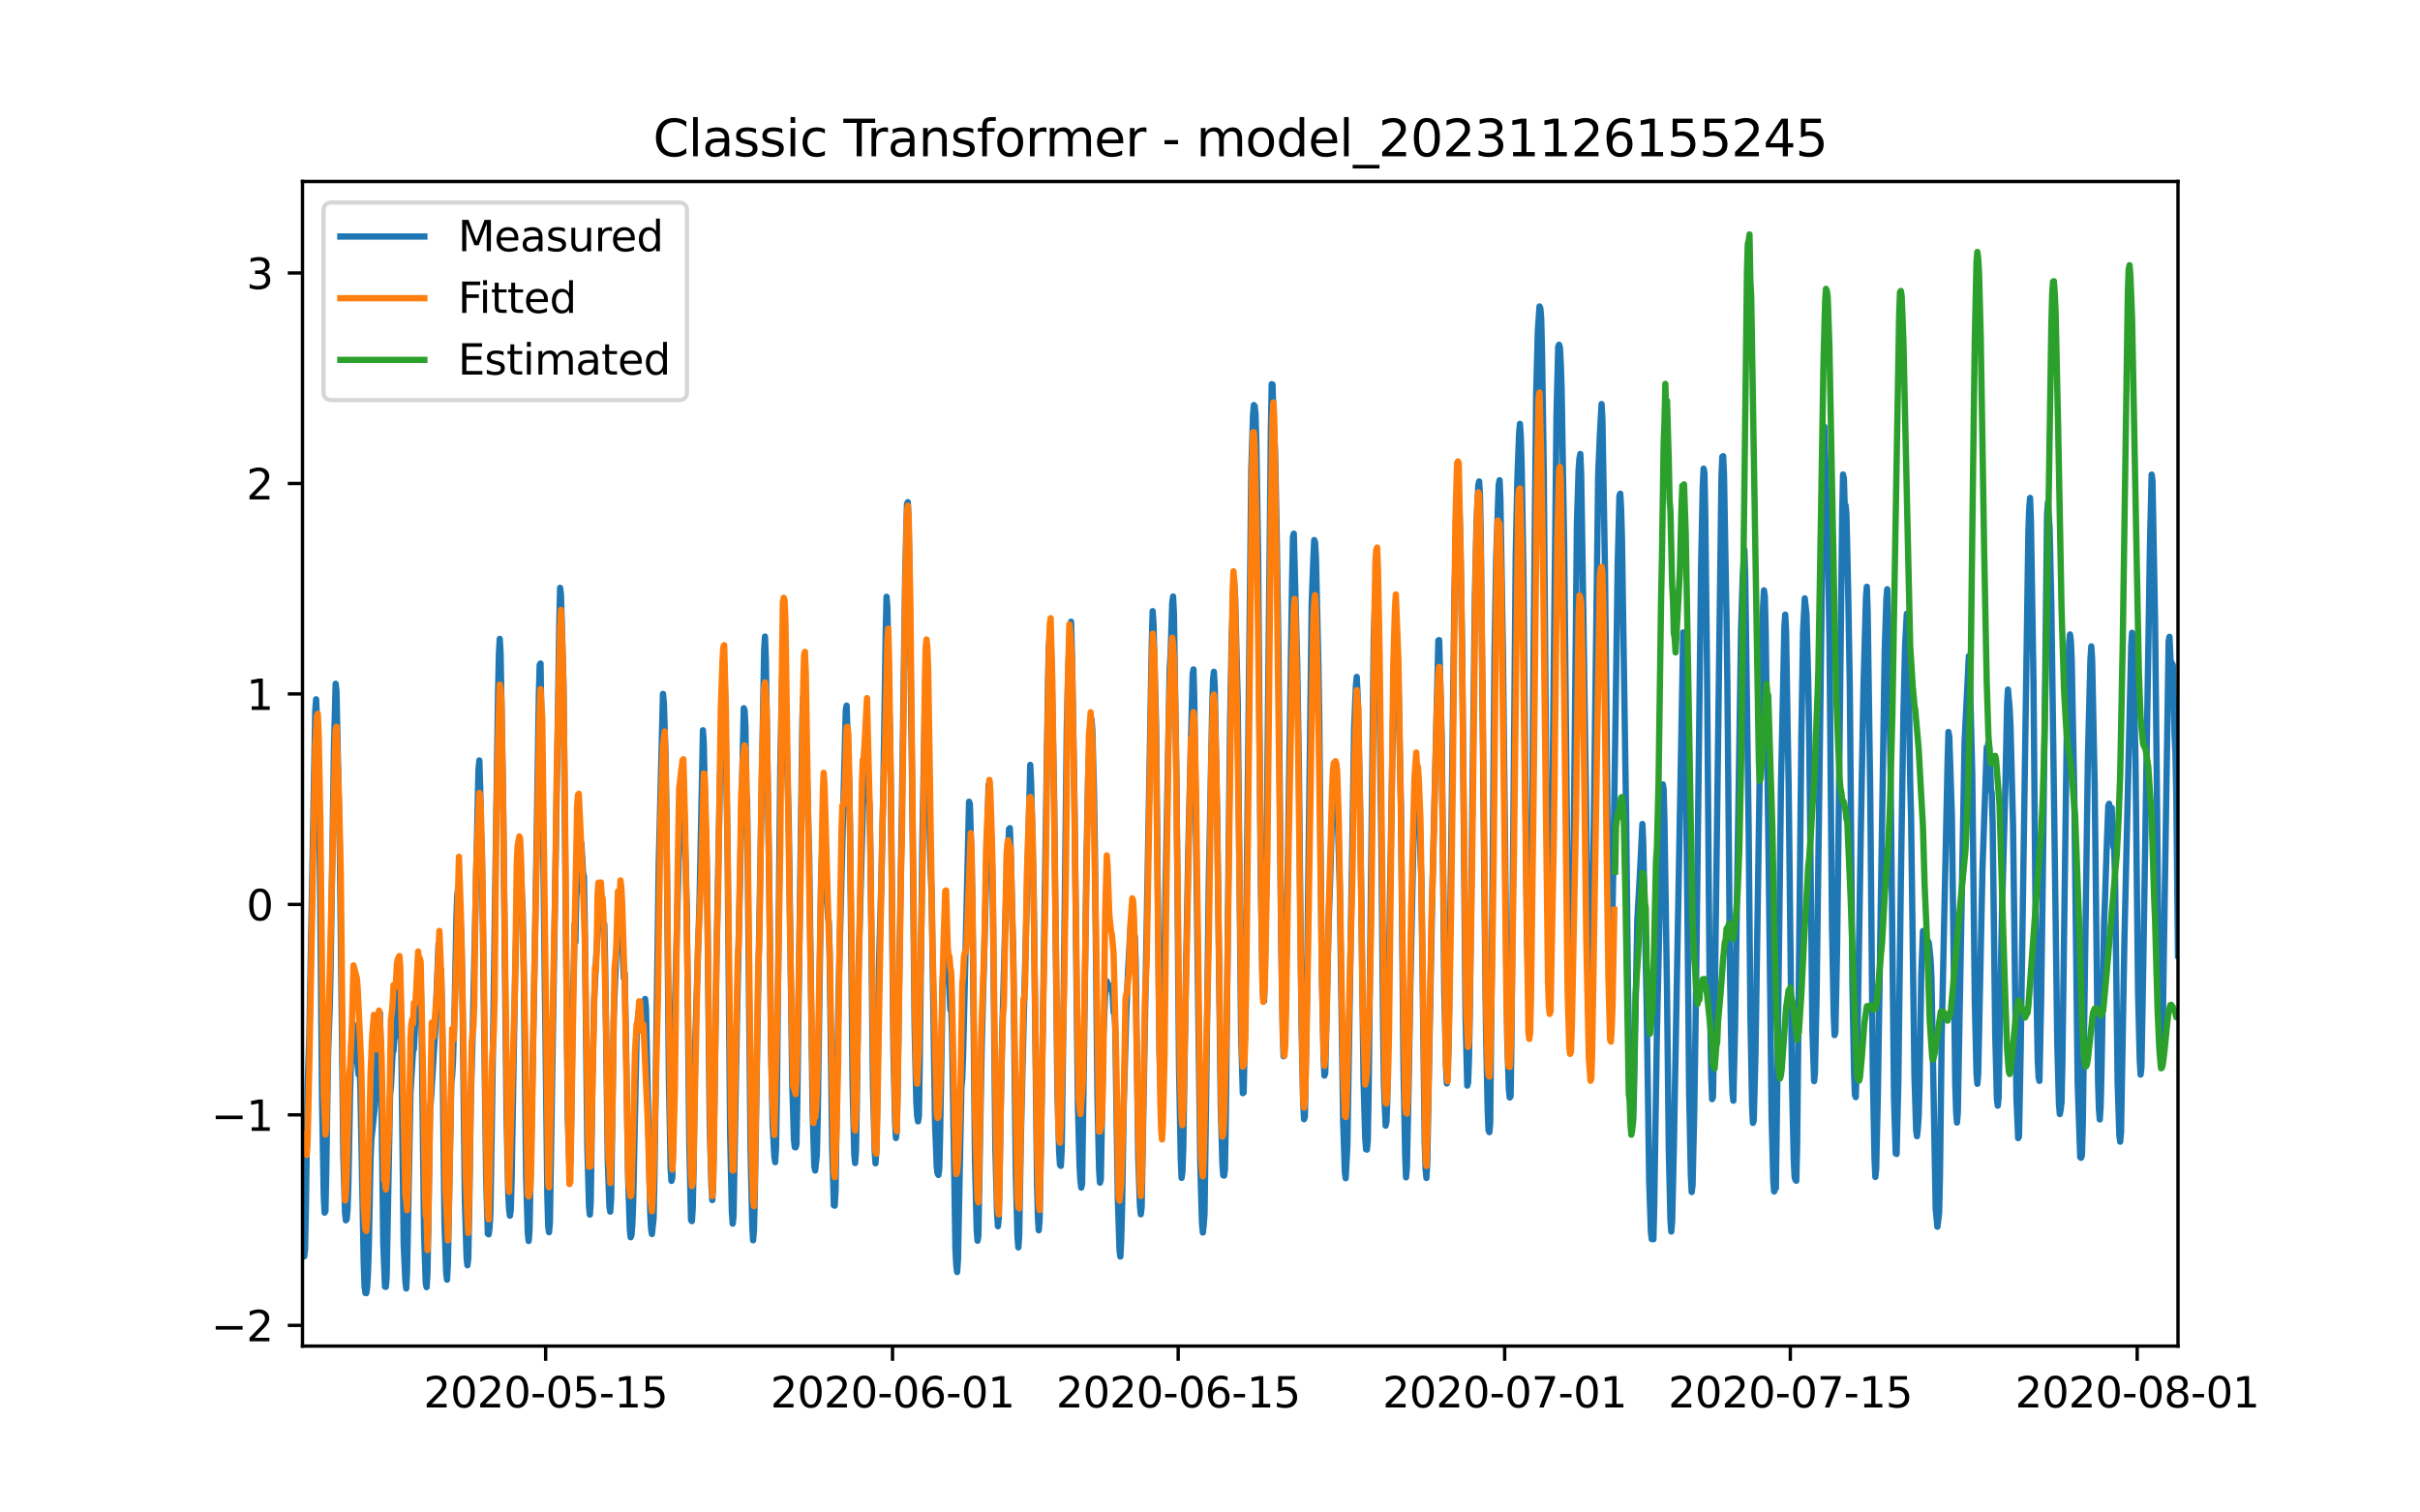 <?xml version="1.0" encoding="utf-8" standalone="no"?>
<!DOCTYPE svg PUBLIC "-//W3C//DTD SVG 1.1//EN"
  "http://www.w3.org/Graphics/SVG/1.1/DTD/svg11.dtd">
<svg xmlns:xlink="http://www.w3.org/1999/xlink" width="576pt" height="360pt" viewBox="0 0 576 360" xmlns="http://www.w3.org/2000/svg" version="1.1">
 <defs>
  <style type="text/css">*{stroke-linejoin: round; stroke-linecap: butt}</style>
 </defs>
 <g id="figure_1">
  <g id="patch_1">
   <path d="M 0 360 
L 576 360 
L 576 0 
L 0 0 
z
" style="fill: #ffffff"/>
  </g>
  <g id="axes_1">
   <g id="patch_2">
    <path d="M 72 320.4 
L 518.4 320.4 
L 518.4 43.2 
L 72 43.2 
z
" style="fill: #ffffff"/>
   </g>
   <g id="matplotlib.axis_1">
    <g id="xtick_1">
     <g id="line2d_1">
      <defs>
       <path id="mf26ee98ee2" d="M 0 0 
L 0 3.5 
" style="stroke: #000000; stroke-width: 0.8"/>
      </defs>
      <g>
       <use xlink:href="#mf26ee98ee2" x="129.874" y="320.4" style="stroke: #000000; stroke-width: 0.8"/>
      </g>
     </g>
     <g id="text_1">
      <!-- 2020-05-15 -->
      <g transform="translate(100.816 334.998) scale(0.1 -0.1)">
       <defs>
        <path id="DejaVuSans-32" d="M 1228 531 
L 3431 531 
L 3431 0 
L 469 0 
L 469 531 
Q 828 903 1448 1529 
Q 2069 2156 2228 2338 
Q 2531 2678 2651 2914 
Q 2772 3150 2772 3378 
Q 2772 3750 2511 3984 
Q 2250 4219 1831 4219 
Q 1534 4219 1204 4116 
Q 875 4013 500 3803 
L 500 4441 
Q 881 4594 1212 4672 
Q 1544 4750 1819 4750 
Q 2544 4750 2975 4387 
Q 3406 4025 3406 3419 
Q 3406 3131 3298 2873 
Q 3191 2616 2906 2266 
Q 2828 2175 2409 1742 
Q 1991 1309 1228 531 
z
" transform="scale(0.016)"/>
        <path id="DejaVuSans-30" d="M 2034 4250 
Q 1547 4250 1301 3770 
Q 1056 3291 1056 2328 
Q 1056 1369 1301 889 
Q 1547 409 2034 409 
Q 2525 409 2770 889 
Q 3016 1369 3016 2328 
Q 3016 3291 2770 3770 
Q 2525 4250 2034 4250 
z
M 2034 4750 
Q 2819 4750 3233 4129 
Q 3647 3509 3647 2328 
Q 3647 1150 3233 529 
Q 2819 -91 2034 -91 
Q 1250 -91 836 529 
Q 422 1150 422 2328 
Q 422 3509 836 4129 
Q 1250 4750 2034 4750 
z
" transform="scale(0.016)"/>
        <path id="DejaVuSans-2d" d="M 313 2009 
L 1997 2009 
L 1997 1497 
L 313 1497 
L 313 2009 
z
" transform="scale(0.016)"/>
        <path id="DejaVuSans-35" d="M 691 4666 
L 3169 4666 
L 3169 4134 
L 1269 4134 
L 1269 2991 
Q 1406 3038 1543 3061 
Q 1681 3084 1819 3084 
Q 2600 3084 3056 2656 
Q 3513 2228 3513 1497 
Q 3513 744 3044 326 
Q 2575 -91 1722 -91 
Q 1428 -91 1123 -41 
Q 819 9 494 109 
L 494 744 
Q 775 591 1075 516 
Q 1375 441 1709 441 
Q 2250 441 2565 725 
Q 2881 1009 2881 1497 
Q 2881 1984 2565 2268 
Q 2250 2553 1709 2553 
Q 1456 2553 1204 2497 
Q 953 2441 691 2322 
L 691 4666 
z
" transform="scale(0.016)"/>
        <path id="DejaVuSans-31" d="M 794 531 
L 1825 531 
L 1825 4091 
L 703 3866 
L 703 4441 
L 1819 4666 
L 2450 4666 
L 2450 531 
L 3481 531 
L 3481 0 
L 794 0 
L 794 531 
z
" transform="scale(0.016)"/>
       </defs>
       <use xlink:href="#DejaVuSans-32"/>
       <use xlink:href="#DejaVuSans-30" x="63.623"/>
       <use xlink:href="#DejaVuSans-32" x="127.246"/>
       <use xlink:href="#DejaVuSans-30" x="190.869"/>
       <use xlink:href="#DejaVuSans-2d" x="254.492"/>
       <use xlink:href="#DejaVuSans-30" x="290.576"/>
       <use xlink:href="#DejaVuSans-35" x="354.199"/>
       <use xlink:href="#DejaVuSans-2d" x="417.822"/>
       <use xlink:href="#DejaVuSans-31" x="453.906"/>
       <use xlink:href="#DejaVuSans-35" x="517.529"/>
      </g>
     </g>
    </g>
    <g id="xtick_2">
     <g id="line2d_2">
      <g>
       <use xlink:href="#mf26ee98ee2" x="212.436" y="320.4" style="stroke: #000000; stroke-width: 0.8"/>
      </g>
     </g>
     <g id="text_2">
      <!-- 2020-06-01 -->
      <g transform="translate(183.378 334.998) scale(0.1 -0.1)">
       <defs>
        <path id="DejaVuSans-36" d="M 2113 2584 
Q 1688 2584 1439 2293 
Q 1191 2003 1191 1497 
Q 1191 994 1439 701 
Q 1688 409 2113 409 
Q 2538 409 2786 701 
Q 3034 994 3034 1497 
Q 3034 2003 2786 2293 
Q 2538 2584 2113 2584 
z
M 3366 4563 
L 3366 3988 
Q 3128 4100 2886 4159 
Q 2644 4219 2406 4219 
Q 1781 4219 1451 3797 
Q 1122 3375 1075 2522 
Q 1259 2794 1537 2939 
Q 1816 3084 2150 3084 
Q 2853 3084 3261 2657 
Q 3669 2231 3669 1497 
Q 3669 778 3244 343 
Q 2819 -91 2113 -91 
Q 1303 -91 875 529 
Q 447 1150 447 2328 
Q 447 3434 972 4092 
Q 1497 4750 2381 4750 
Q 2619 4750 2861 4703 
Q 3103 4656 3366 4563 
z
" transform="scale(0.016)"/>
       </defs>
       <use xlink:href="#DejaVuSans-32"/>
       <use xlink:href="#DejaVuSans-30" x="63.623"/>
       <use xlink:href="#DejaVuSans-32" x="127.246"/>
       <use xlink:href="#DejaVuSans-30" x="190.869"/>
       <use xlink:href="#DejaVuSans-2d" x="254.492"/>
       <use xlink:href="#DejaVuSans-30" x="290.576"/>
       <use xlink:href="#DejaVuSans-36" x="354.199"/>
       <use xlink:href="#DejaVuSans-2d" x="417.822"/>
       <use xlink:href="#DejaVuSans-30" x="453.906"/>
       <use xlink:href="#DejaVuSans-31" x="517.529"/>
      </g>
     </g>
    </g>
    <g id="xtick_3">
     <g id="line2d_3">
      <g>
       <use xlink:href="#mf26ee98ee2" x="280.428" y="320.4" style="stroke: #000000; stroke-width: 0.8"/>
      </g>
     </g>
     <g id="text_3">
      <!-- 2020-06-15 -->
      <g transform="translate(251.37 334.998) scale(0.1 -0.1)">
       <use xlink:href="#DejaVuSans-32"/>
       <use xlink:href="#DejaVuSans-30" x="63.623"/>
       <use xlink:href="#DejaVuSans-32" x="127.246"/>
       <use xlink:href="#DejaVuSans-30" x="190.869"/>
       <use xlink:href="#DejaVuSans-2d" x="254.492"/>
       <use xlink:href="#DejaVuSans-30" x="290.576"/>
       <use xlink:href="#DejaVuSans-36" x="354.199"/>
       <use xlink:href="#DejaVuSans-2d" x="417.822"/>
       <use xlink:href="#DejaVuSans-31" x="453.906"/>
       <use xlink:href="#DejaVuSans-35" x="517.529"/>
      </g>
     </g>
    </g>
    <g id="xtick_4">
     <g id="line2d_4">
      <g>
       <use xlink:href="#mf26ee98ee2" x="358.133" y="320.4" style="stroke: #000000; stroke-width: 0.8"/>
      </g>
     </g>
     <g id="text_4">
      <!-- 2020-07-01 -->
      <g transform="translate(329.075 334.998) scale(0.1 -0.1)">
       <defs>
        <path id="DejaVuSans-37" d="M 525 4666 
L 3525 4666 
L 3525 4397 
L 1831 0 
L 1172 0 
L 2766 4134 
L 525 4134 
L 525 4666 
z
" transform="scale(0.016)"/>
       </defs>
       <use xlink:href="#DejaVuSans-32"/>
       <use xlink:href="#DejaVuSans-30" x="63.623"/>
       <use xlink:href="#DejaVuSans-32" x="127.246"/>
       <use xlink:href="#DejaVuSans-30" x="190.869"/>
       <use xlink:href="#DejaVuSans-2d" x="254.492"/>
       <use xlink:href="#DejaVuSans-30" x="290.576"/>
       <use xlink:href="#DejaVuSans-37" x="354.199"/>
       <use xlink:href="#DejaVuSans-2d" x="417.822"/>
       <use xlink:href="#DejaVuSans-30" x="453.906"/>
       <use xlink:href="#DejaVuSans-31" x="517.529"/>
      </g>
     </g>
    </g>
    <g id="xtick_5">
     <g id="line2d_5">
      <g>
       <use xlink:href="#mf26ee98ee2" x="426.125" y="320.4" style="stroke: #000000; stroke-width: 0.8"/>
      </g>
     </g>
     <g id="text_5">
      <!-- 2020-07-15 -->
      <g transform="translate(397.067 334.998) scale(0.1 -0.1)">
       <use xlink:href="#DejaVuSans-32"/>
       <use xlink:href="#DejaVuSans-30" x="63.623"/>
       <use xlink:href="#DejaVuSans-32" x="127.246"/>
       <use xlink:href="#DejaVuSans-30" x="190.869"/>
       <use xlink:href="#DejaVuSans-2d" x="254.492"/>
       <use xlink:href="#DejaVuSans-30" x="290.576"/>
       <use xlink:href="#DejaVuSans-37" x="354.199"/>
       <use xlink:href="#DejaVuSans-2d" x="417.822"/>
       <use xlink:href="#DejaVuSans-31" x="453.906"/>
       <use xlink:href="#DejaVuSans-35" x="517.529"/>
      </g>
     </g>
    </g>
    <g id="xtick_6">
     <g id="line2d_6">
      <g>
       <use xlink:href="#mf26ee98ee2" x="508.687" y="320.4" style="stroke: #000000; stroke-width: 0.8"/>
      </g>
     </g>
     <g id="text_6">
      <!-- 2020-08-01 -->
      <g transform="translate(479.629 334.998) scale(0.1 -0.1)">
       <defs>
        <path id="DejaVuSans-38" d="M 2034 2216 
Q 1584 2216 1326 1975 
Q 1069 1734 1069 1313 
Q 1069 891 1326 650 
Q 1584 409 2034 409 
Q 2484 409 2743 651 
Q 3003 894 3003 1313 
Q 3003 1734 2745 1975 
Q 2488 2216 2034 2216 
z
M 1403 2484 
Q 997 2584 770 2862 
Q 544 3141 544 3541 
Q 544 4100 942 4425 
Q 1341 4750 2034 4750 
Q 2731 4750 3128 4425 
Q 3525 4100 3525 3541 
Q 3525 3141 3298 2862 
Q 3072 2584 2669 2484 
Q 3125 2378 3379 2068 
Q 3634 1759 3634 1313 
Q 3634 634 3220 271 
Q 2806 -91 2034 -91 
Q 1263 -91 848 271 
Q 434 634 434 1313 
Q 434 1759 690 2068 
Q 947 2378 1403 2484 
z
M 1172 3481 
Q 1172 3119 1398 2916 
Q 1625 2713 2034 2713 
Q 2441 2713 2670 2916 
Q 2900 3119 2900 3481 
Q 2900 3844 2670 4047 
Q 2441 4250 2034 4250 
Q 1625 4250 1398 4047 
Q 1172 3844 1172 3481 
z
" transform="scale(0.016)"/>
       </defs>
       <use xlink:href="#DejaVuSans-32"/>
       <use xlink:href="#DejaVuSans-30" x="63.623"/>
       <use xlink:href="#DejaVuSans-32" x="127.246"/>
       <use xlink:href="#DejaVuSans-30" x="190.869"/>
       <use xlink:href="#DejaVuSans-2d" x="254.492"/>
       <use xlink:href="#DejaVuSans-30" x="290.576"/>
       <use xlink:href="#DejaVuSans-38" x="354.199"/>
       <use xlink:href="#DejaVuSans-2d" x="417.822"/>
       <use xlink:href="#DejaVuSans-30" x="453.906"/>
       <use xlink:href="#DejaVuSans-31" x="517.529"/>
      </g>
     </g>
    </g>
   </g>
   <g id="matplotlib.axis_2">
    <g id="ytick_1">
     <g id="line2d_7">
      <defs>
       <path id="m055cb4195c" d="M 0 0 
L -3.5 0 
" style="stroke: #000000; stroke-width: 0.8"/>
      </defs>
      <g>
       <use xlink:href="#m055cb4195c" x="72" y="315.464" style="stroke: #000000; stroke-width: 0.8"/>
      </g>
     </g>
     <g id="text_7">
      <!-- −2 -->
      <g transform="translate(50.258 319.263) scale(0.1 -0.1)">
       <defs>
        <path id="DejaVuSans-2212" d="M 678 2272 
L 4684 2272 
L 4684 1741 
L 678 1741 
L 678 2272 
z
" transform="scale(0.016)"/>
       </defs>
       <use xlink:href="#DejaVuSans-2212"/>
       <use xlink:href="#DejaVuSans-32" x="83.789"/>
      </g>
     </g>
    </g>
    <g id="ytick_2">
     <g id="line2d_8">
      <g>
       <use xlink:href="#m055cb4195c" x="72" y="265.366" style="stroke: #000000; stroke-width: 0.8"/>
      </g>
     </g>
     <g id="text_8">
      <!-- −1 -->
      <g transform="translate(50.258 269.166) scale(0.1 -0.1)">
       <use xlink:href="#DejaVuSans-2212"/>
       <use xlink:href="#DejaVuSans-31" x="83.789"/>
      </g>
     </g>
    </g>
    <g id="ytick_3">
     <g id="line2d_9">
      <g>
       <use xlink:href="#m055cb4195c" x="72" y="215.269" style="stroke: #000000; stroke-width: 0.8"/>
      </g>
     </g>
     <g id="text_9">
      <!-- 0 -->
      <g transform="translate(58.638 219.068) scale(0.1 -0.1)">
       <use xlink:href="#DejaVuSans-30"/>
      </g>
     </g>
    </g>
    <g id="ytick_4">
     <g id="line2d_10">
      <g>
       <use xlink:href="#m055cb4195c" x="72" y="165.171" style="stroke: #000000; stroke-width: 0.8"/>
      </g>
     </g>
     <g id="text_10">
      <!-- 1 -->
      <g transform="translate(58.638 168.97) scale(0.1 -0.1)">
       <use xlink:href="#DejaVuSans-31"/>
      </g>
     </g>
    </g>
    <g id="ytick_5">
     <g id="line2d_11">
      <g>
       <use xlink:href="#m055cb4195c" x="72" y="115.073" style="stroke: #000000; stroke-width: 0.8"/>
      </g>
     </g>
     <g id="text_11">
      <!-- 2 -->
      <g transform="translate(58.638 118.872) scale(0.1 -0.1)">
       <use xlink:href="#DejaVuSans-32"/>
      </g>
     </g>
    </g>
    <g id="ytick_6">
     <g id="line2d_12">
      <g>
       <use xlink:href="#m055cb4195c" x="72" y="64.976" style="stroke: #000000; stroke-width: 0.8"/>
      </g>
     </g>
     <g id="text_12">
      <!-- 3 -->
      <g transform="translate(58.638 68.775) scale(0.1 -0.1)">
       <defs>
        <path id="DejaVuSans-33" d="M 2597 2516 
Q 3050 2419 3304 2112 
Q 3559 1806 3559 1356 
Q 3559 666 3084 287 
Q 2609 -91 1734 -91 
Q 1441 -91 1130 -33 
Q 819 25 488 141 
L 488 750 
Q 750 597 1062 519 
Q 1375 441 1716 441 
Q 2309 441 2620 675 
Q 2931 909 2931 1356 
Q 2931 1769 2642 2001 
Q 2353 2234 1838 2234 
L 1294 2234 
L 1294 2753 
L 1863 2753 
Q 2328 2753 2575 2939 
Q 2822 3125 2822 3475 
Q 2822 3834 2567 4026 
Q 2313 4219 1838 4219 
Q 1578 4219 1281 4162 
Q 984 4106 628 3988 
L 628 4550 
Q 988 4650 1302 4700 
Q 1616 4750 1894 4750 
Q 2613 4750 3031 4423 
Q 3450 4097 3450 3541 
Q 3450 3153 3228 2886 
Q 3006 2619 2597 2516 
z
" transform="scale(0.016)"/>
       </defs>
       <use xlink:href="#DejaVuSans-33"/>
      </g>
     </g>
    </g>
   </g>
   <g id="line2d_13">
    <path d="M 72 288.434 
L 72.405 299.051 
L 72.607 297.439 
L 72.809 287.451 
L 73.214 258.511 
L 73.619 246.871 
L 75.035 169.211 
L 75.238 166.439 
L 75.44 171.177 
L 75.642 178.865 
L 75.845 181.952 
L 76.047 196.225 
L 76.654 262.01 
L 77.059 284.541 
L 77.261 288.631 
L 77.464 288.277 
L 77.666 278.25 
L 78.071 251.57 
L 78.475 239.892 
L 78.678 231.339 
L 79.487 177.98 
L 79.892 162.743 
L 80.094 164.571 
L 80.904 204.286 
L 81.713 274.829 
L 82.118 288.552 
L 82.32 290.459 
L 82.523 290.184 
L 82.725 287.825 
L 82.927 281.435 
L 83.332 259.906 
L 83.737 246.498 
L 83.939 243.647 
L 84.141 243.903 
L 84.546 249.899 
L 84.749 251.865 
L 84.951 251.885 
L 85.356 255.817 
L 85.558 252.691 
L 85.76 258.432 
L 86.57 300.545 
L 86.772 306.247 
L 86.974 307.741 
L 87.177 307.8 
L 87.379 306.542 
L 87.582 303.042 
L 87.784 296.711 
L 88.189 276.048 
L 88.391 271.192 
L 89.2 263.622 
L 89.403 259.749 
L 89.807 245.888 
L 90.212 243.588 
L 90.415 241.052 
L 90.617 248.503 
L 91.224 295.905 
L 91.629 306.247 
L 91.831 306.306 
L 92.033 303.966 
L 92.843 260.713 
L 93.045 258.707 
L 93.45 250.646 
L 93.652 250.155 
L 93.855 247.402 
L 94.057 246.812 
L 94.259 244.355 
L 94.462 238.358 
L 94.664 235.684 
L 94.866 236.549 
L 95.069 239.499 
L 95.271 235.901 
L 95.473 245.377 
L 96.081 296.259 
L 96.485 304.89 
L 96.688 306.679 
L 96.89 302.61 
L 97.699 260.024 
L 98.306 250.174 
L 98.509 249.82 
L 99.521 229.924 
L 99.723 231.103 
L 99.925 235.193 
L 100.128 233.482 
L 100.33 242.998 
L 100.937 293.939 
L 101.342 305.441 
L 101.544 306.365 
L 101.747 302.885 
L 101.949 291.678 
L 102.354 263.524 
L 102.556 262.069 
L 103.568 245.397 
L 104.377 224.674 
L 104.58 225.874 
L 104.782 230.926 
L 104.984 230.907 
L 105.187 239.243 
L 105.794 290.99 
L 106.198 302.944 
L 106.401 304.595 
L 106.603 300.82 
L 107.413 257.763 
L 107.615 256.151 
L 107.817 252.711 
L 108.222 239.086 
L 108.627 218.737 
L 108.829 213.173 
L 109.031 211.403 
L 109.638 219.543 
L 109.841 224.635 
L 110.043 234.387 
L 110.65 285.996 
L 111.055 299.366 
L 111.257 301.155 
L 111.46 299.523 
L 111.662 288.827 
L 112.067 261.401 
L 112.471 247.343 
L 113.888 183.21 
L 114.09 180.988 
L 114.293 187.378 
L 114.495 198.093 
L 114.697 202.399 
L 115.102 234.288 
L 115.709 280.57 
L 116.114 293.644 
L 116.316 293.802 
L 116.519 292.248 
L 116.721 288.847 
L 117.126 263.308 
L 118.542 165.181 
L 118.745 155.704 
L 118.947 152.067 
L 119.149 155.508 
L 119.756 191.015 
L 120.566 265.411 
L 120.97 283.991 
L 121.173 287.825 
L 121.375 289.358 
L 121.578 288.002 
L 121.78 280.57 
L 122.589 232.755 
L 123.196 208.887 
L 123.399 204.601 
L 123.601 204.797 
L 123.803 204.267 
L 124.411 216.83 
L 124.613 227.112 
L 125.22 279.882 
L 125.625 293.507 
L 125.827 295.374 
L 126.029 292.995 
L 127.041 240.128 
L 127.648 205.053 
L 128.255 165.319 
L 128.458 158.241 
L 128.66 157.926 
L 129.267 199.489 
L 130.279 284.659 
L 130.481 291.993 
L 130.684 293.29 
L 130.886 290.872 
L 132.505 188.754 
L 133.112 148.745 
L 133.314 139.917 
L 133.517 141.509 
L 133.921 155.921 
L 134.124 162.881 
L 135.135 265.903 
L 135.54 277.739 
L 135.743 276.854 
L 135.945 266.925 
L 136.35 237.474 
L 136.552 231.123 
L 136.754 219.995 
L 136.957 224.281 
L 137.159 213.684 
L 137.766 205.407 
L 137.968 205.78 
L 138.373 200.708 
L 138.778 207.786 
L 138.98 208.572 
L 139.183 219.641 
L 139.79 272.745 
L 140.194 287.156 
L 140.397 289.103 
L 140.599 286.271 
L 141.004 257.94 
L 141.409 238.083 
L 142.016 225.52 
L 142.623 216.948 
L 142.825 216.692 
L 143.027 215.552 
L 143.23 216.201 
L 143.634 221.155 
L 143.837 219.995 
L 144.039 229.55 
L 144.646 275.832 
L 145.051 287.176 
L 145.253 288.395 
L 145.456 285.446 
L 145.86 257.626 
L 146.063 242.192 
L 146.67 226.739 
L 146.872 224.222 
L 147.075 223.2 
L 147.479 212.78 
L 147.682 220.723 
L 147.884 221.647 
L 148.086 224.104 
L 148.491 232.853 
L 148.693 231.575 
L 149.098 253.772 
L 149.503 280.216 
L 149.908 292.543 
L 150.11 294.49 
L 150.312 293.939 
L 150.515 291.265 
L 150.717 285.859 
L 151.122 266.08 
L 151.526 246.655 
L 151.931 241.15 
L 152.133 240.737 
L 152.336 242.605 
L 152.538 243.096 
L 152.741 241.15 
L 152.943 241.425 
L 153.145 240.501 
L 153.348 240.541 
L 153.55 237.768 
L 153.752 239.852 
L 154.764 288.65 
L 154.966 292.406 
L 155.169 293.723 
L 155.574 289.987 
L 155.776 279.489 
L 156.788 205.584 
L 157.799 165.161 
L 158.002 167.068 
L 158.407 179.592 
L 158.609 192.45 
L 159.216 257.547 
L 159.621 278.034 
L 159.823 281.081 
L 160.025 280.216 
L 160.228 270.916 
L 160.632 240.128 
L 161.847 192.411 
L 162.251 182.876 
L 162.454 183.013 
L 162.656 185.726 
L 163.465 215.906 
L 164.073 272.686 
L 164.477 290.341 
L 164.68 290.656 
L 164.882 287.589 
L 165.084 277.955 
L 165.489 247.815 
L 166.501 214.529 
L 167.31 173.812 
L 167.513 176.997 
L 167.917 196.52 
L 168.12 200.747 
L 168.322 211.521 
L 168.929 267.889 
L 169.334 282.3 
L 169.536 285.642 
L 169.739 282.162 
L 170.143 256.269 
L 170.548 227.506 
L 171.357 185.215 
L 171.56 179.494 
L 172.167 156.53 
L 172.369 158.064 
L 172.572 165.574 
L 173.179 202.556 
L 173.786 270.012 
L 174.19 288.415 
L 174.393 291.246 
L 174.595 289.516 
L 175 266.552 
L 175.405 242.821 
L 177.023 168.563 
L 177.226 169.054 
L 177.428 172.77 
L 177.63 188.518 
L 177.833 190.838 
L 178.238 232.716 
L 178.642 273.453 
L 179.047 291.678 
L 179.249 295.217 
L 179.452 292.819 
L 179.654 284.561 
L 180.261 246.714 
L 181.88 154.623 
L 182.082 151.517 
L 182.285 156.904 
L 183.094 210.42 
L 183.499 247.481 
L 183.904 267.869 
L 184.308 275.32 
L 184.511 276.618 
L 184.713 273.158 
L 184.915 260.437 
L 185.725 182.482 
L 186.129 162.153 
L 186.332 156.393 
L 186.534 155.665 
L 186.737 158.083 
L 187.748 196.54 
L 188.558 257.586 
L 188.962 271.074 
L 189.165 273.02 
L 189.367 273.099 
L 189.57 272.391 
L 189.772 262.128 
L 190.986 170.804 
L 191.188 165.751 
L 191.391 165.712 
L 191.795 174.422 
L 192.605 204.227 
L 193.414 264.527 
L 193.819 277.581 
L 194.021 278.604 
L 194.426 274.829 
L 194.628 266.296 
L 195.438 208.277 
L 195.64 203.5 
L 195.843 204.66 
L 196.247 210.44 
L 196.45 210.99 
L 196.652 210.617 
L 197.057 218.442 
L 197.259 219.248 
L 197.461 227.27 
L 198.069 273.354 
L 198.473 286.881 
L 198.676 286.979 
L 198.878 283.499 
L 199.283 254.146 
L 199.687 232.381 
L 201.306 169.054 
L 201.509 167.953 
L 202.116 186.257 
L 202.318 196.894 
L 202.925 257.999 
L 203.33 274.829 
L 203.532 276.834 
L 203.735 273.984 
L 203.937 262.993 
L 204.342 230.573 
L 205.758 178.432 
L 205.96 176.053 
L 206.163 176.191 
L 206.365 177.548 
L 206.77 188.852 
L 206.972 191.9 
L 207.175 202.241 
L 207.782 258.569 
L 208.186 273.984 
L 208.389 276.893 
L 208.591 273.708 
L 208.793 262.384 
L 209.198 230.14 
L 209.805 208.887 
L 210.21 189.914 
L 210.817 150.14 
L 211.019 142.04 
L 211.222 144.871 
L 211.626 168.228 
L 211.829 173.203 
L 212.031 187.26 
L 212.638 249.329 
L 213.043 267.063 
L 213.245 270.877 
L 213.448 269.245 
L 213.65 259.022 
L 214.257 217.734 
L 214.662 192.588 
L 215.471 135.945 
L 215.876 119.981 
L 216.078 119.529 
L 216.281 124.817 
L 217.09 185.687 
L 217.697 244.787 
L 218.102 262.403 
L 218.304 265.608 
L 218.507 266.906 
L 218.709 265.706 
L 218.911 253.556 
L 219.518 201.258 
L 220.125 167.658 
L 220.328 165.594 
L 220.53 167.717 
L 221.542 208.1 
L 221.744 213.016 
L 222.554 267.319 
L 222.958 277.699 
L 223.161 279.331 
L 223.363 279.665 
L 223.566 278.171 
L 223.768 269.855 
L 224.375 233.384 
L 224.78 226.149 
L 225.387 228.115 
L 225.589 231.477 
L 225.791 232.322 
L 226.196 240.324 
L 226.399 239.99 
L 226.601 246.124 
L 227.41 297.301 
L 227.613 301.155 
L 227.815 302.767 
L 228.017 299.719 
L 228.827 259.061 
L 229.029 256.839 
L 229.232 251.354 
L 230.648 190.819 
L 230.85 191.369 
L 231.255 205.132 
L 231.457 215.532 
L 232.065 276.323 
L 232.469 292.72 
L 232.672 295.315 
L 232.874 294.155 
L 233.279 270.012 
L 233.683 248.503 
L 235.302 186.847 
L 235.505 186.277 
L 236.112 204.522 
L 236.314 214.411 
L 236.921 273.728 
L 237.326 288.886 
L 237.528 291.875 
L 237.731 289.85 
L 238.135 266.984 
L 238.54 246.183 
L 239.349 216.653 
L 239.754 207.098 
L 240.159 197.346 
L 240.361 197.11 
L 240.564 202.32 
L 240.968 219.13 
L 241.171 226.365 
L 241.778 279.39 
L 242.182 294.529 
L 242.385 296.908 
L 242.587 294.057 
L 242.992 270.464 
L 243.397 253.32 
L 245.218 182.05 
L 245.42 186.1 
L 246.027 211.679 
L 246.837 281.828 
L 247.039 289.81 
L 247.241 292.838 
L 247.444 290.42 
L 247.848 267.928 
L 249.467 161.013 
L 249.67 153.306 
L 249.872 151.458 
L 250.074 151.615 
L 250.277 158.241 
L 250.884 188.892 
L 251.693 260.457 
L 252.098 274.318 
L 252.3 277.247 
L 252.503 277.503 
L 252.705 273.807 
L 253.11 242.546 
L 253.919 172.672 
L 254.324 157.592 
L 254.729 149.177 
L 254.931 147.978 
L 255.133 155.134 
L 255.74 190.897 
L 256.55 262.679 
L 256.954 277.444 
L 257.157 281.081 
L 257.359 282.674 
L 257.562 281.75 
L 257.966 254.185 
L 258.573 206.095 
L 258.978 185.412 
L 259.383 174.893 
L 259.585 171.61 
L 259.787 171.197 
L 259.99 173.694 
L 260.395 188.951 
L 260.597 201.691 
L 261.204 260.85 
L 261.609 278.702 
L 261.811 281.494 
L 262.013 280.747 
L 262.418 257.881 
L 262.62 246.419 
L 263.025 237.198 
L 263.228 234.524 
L 263.43 233.561 
L 263.835 234.78 
L 264.037 234.485 
L 264.239 235.389 
L 264.442 235.468 
L 264.644 235.213 
L 264.846 237.159 
L 265.049 241.012 
L 265.251 241.012 
L 265.453 244.846 
L 266.061 285.367 
L 266.465 297.616 
L 266.668 299.09 
L 266.87 295.099 
L 267.072 287.51 
L 267.477 262.226 
L 268.084 241.071 
L 268.489 231.261 
L 269.096 220.526 
L 269.501 216.751 
L 269.703 218.835 
L 269.905 222.276 
L 270.108 222.925 
L 270.31 228.941 
L 270.917 275.556 
L 271.322 286.979 
L 271.524 289.024 
L 271.727 287.392 
L 274.155 152.303 
L 274.357 145.461 
L 274.56 148.646 
L 275.167 172.652 
L 275.976 250.489 
L 276.381 262.482 
L 276.583 261.814 
L 276.988 240.973 
L 277.393 213.389 
L 278.404 159.047 
L 278.607 156.137 
L 279.011 143.515 
L 279.214 141.981 
L 279.416 146.051 
L 280.023 185.864 
L 280.63 253.949 
L 281.035 275.694 
L 281.237 280.354 
L 281.44 278.879 
L 281.642 273.256 
L 282.249 233.404 
L 282.856 201.298 
L 283.868 160.462 
L 284.07 159.322 
L 284.273 167.108 
L 285.284 246.399 
L 285.689 277.11 
L 286.094 291.187 
L 286.296 293.369 
L 286.499 291.639 
L 286.701 288.827 
L 287.106 259.218 
L 287.713 210.007 
L 288.522 168.543 
L 288.725 161.74 
L 288.927 159.892 
L 289.129 163.313 
L 289.736 195.596 
L 290.546 262.502 
L 290.95 277.09 
L 291.153 279.744 
L 291.355 279.823 
L 291.558 278.407 
L 291.76 266.493 
L 292.772 172.278 
L 293.176 151.281 
L 293.581 140.546 
L 293.784 138.895 
L 293.986 142.257 
L 294.593 166.636 
L 295.402 246.164 
L 295.807 260.201 
L 296.009 260.044 
L 296.414 240.659 
L 297.831 111.605 
L 298.235 98.885 
L 298.438 96.408 
L 298.64 96.663 
L 298.842 98.629 
L 299.045 106.317 
L 299.45 132.112 
L 300.057 207.668 
L 300.461 231.811 
L 300.664 237.572 
L 300.866 238.26 
L 301.068 231.733 
L 301.473 202.989 
L 302.485 102.267 
L 302.687 91.433 
L 302.89 91.532 
L 303.092 99.278 
L 303.497 107.555 
L 303.901 128.848 
L 304.306 155.587 
L 304.913 221.824 
L 305.318 246.085 
L 305.52 251.413 
L 305.723 249.702 
L 305.925 242.88 
L 306.532 204.64 
L 307.544 137.636 
L 307.746 127.865 
L 307.949 127.019 
L 308.758 157.906 
L 309.163 182.856 
L 309.77 243.155 
L 310.174 262.187 
L 310.377 266.394 
L 310.579 265.844 
L 310.984 243.431 
L 312.198 143.849 
L 312.603 132.721 
L 312.805 128.533 
L 313.007 129.064 
L 313.21 132.603 
L 313.817 159.007 
L 314.019 172.102 
L 314.626 232.008 
L 315.031 251.629 
L 315.233 256.014 
L 315.436 255.384 
L 315.84 237.415 
L 316.245 219.504 
L 316.65 208.002 
L 317.055 193.355 
L 317.662 186.159 
L 317.864 185.726 
L 318.066 184.861 
L 318.269 189.344 
L 318.876 210.538 
L 319.685 266.63 
L 320.09 278.859 
L 320.292 280.432 
L 320.697 272.843 
L 321.102 247.736 
L 322.316 173.144 
L 322.721 163.333 
L 322.923 161.111 
L 323.125 165.063 
L 323.732 191.507 
L 324.542 257.115 
L 324.947 270.798 
L 325.149 273.571 
L 325.351 273.63 
L 325.554 271.467 
L 325.756 259.67 
L 326.97 152.067 
L 327.172 146.012 
L 327.375 144.498 
L 327.78 139.17 
L 327.982 143.947 
L 328.184 152.362 
L 328.791 201.809 
L 329.196 243.667 
L 329.398 258.255 
L 329.803 267.928 
L 330.005 267.024 
L 330.208 261.656 
L 330.815 215.218 
L 331.422 178.629 
L 331.827 156.923 
L 332.029 154.151 
L 332.231 154.171 
L 332.434 154.348 
L 332.636 156.353 
L 332.838 160.698 
L 333.243 182.64 
L 333.446 191.271 
L 334.053 254.185 
L 334.457 275.045 
L 334.66 280.236 
L 334.862 277.935 
L 335.267 258.943 
L 335.671 235.625 
L 336.481 197.228 
L 336.683 192.372 
L 336.886 191.31 
L 337.088 185.392 
L 337.29 183.623 
L 337.695 189.816 
L 338.1 203.657 
L 338.302 209.28 
L 339.112 272.293 
L 339.314 278.23 
L 339.516 280.373 
L 339.719 276.48 
L 340.123 254.126 
L 340.933 211.561 
L 342.349 152.441 
L 342.552 152.362 
L 343.159 175.994 
L 343.766 236.078 
L 344.17 253.32 
L 344.373 257.881 
L 344.575 255.837 
L 344.778 249.211 
L 345.182 219.641 
L 346.194 140.526 
L 346.599 126.39 
L 347.003 120.06 
L 347.206 119.253 
L 347.408 122.301 
L 347.611 129.811 
L 348.015 154.8 
L 348.825 242.035 
L 349.229 258.412 
L 349.432 257.685 
L 349.634 252.14 
L 349.836 241.484 
L 351.051 141.509 
L 351.455 123.933 
L 351.86 115.459 
L 352.062 114.594 
L 352.265 118.074 
L 352.467 128.691 
L 353.277 208.238 
L 353.681 244.551 
L 354.086 263.878 
L 354.288 268.931 
L 354.491 269.481 
L 354.693 267.338 
L 355.098 227.093 
L 355.705 156.412 
L 356.11 132.76 
L 356.717 115.341 
L 356.919 114.299 
L 357.121 118.9 
L 357.526 143.436 
L 357.728 155.587 
L 358.74 247.009 
L 359.145 259.435 
L 359.347 261.224 
L 359.55 260.909 
L 359.752 247.5 
L 360.764 131.994 
L 361.168 113.729 
L 361.573 103.092 
L 361.776 100.89 
L 361.978 104.036 
L 362.18 110.74 
L 362.585 135.434 
L 363.394 220.428 
L 363.799 237.336 
L 364.001 238.122 
L 364.204 232.48 
L 364.406 222.846 
L 365.013 156.196 
L 365.62 94.343 
L 366.025 78.851 
L 366.43 72.933 
L 366.632 73.405 
L 366.834 75.941 
L 367.037 84.297 
L 367.442 112.274 
L 368.049 188.597 
L 368.453 217.852 
L 368.656 226.031 
L 368.858 228.312 
L 369.06 224.576 
L 369.263 215.119 
L 369.87 154.21 
L 370.477 98.433 
L 370.882 82.488 
L 371.084 82.055 
L 371.286 82.743 
L 371.489 86.518 
L 371.691 92.495 
L 372.298 129.89 
L 373.108 211.443 
L 373.512 232.775 
L 373.715 236.962 
L 374.119 236.294 
L 374.322 224.065 
L 375.333 124.424 
L 375.738 111.704 
L 375.941 109.109 
L 376.143 108.047 
L 376.345 113.021 
L 376.75 138.206 
L 377.559 194.751 
L 377.964 228.017 
L 378.369 241.268 
L 378.571 241.484 
L 378.774 235.783 
L 378.976 225.009 
L 380.392 113.001 
L 380.797 103.466 
L 381.202 96.172 
L 381.404 99.789 
L 382.011 135.356 
L 382.821 214.962 
L 383.225 230.435 
L 383.428 231.064 
L 383.63 225.933 
L 384.035 204.561 
L 385.047 133.999 
L 385.451 117.956 
L 385.654 117.504 
L 385.856 121.141 
L 386.058 128.474 
L 387.07 195.734 
L 387.475 234.288 
L 387.88 255.325 
L 388.284 264.114 
L 388.689 266.532 
L 388.891 261.007 
L 389.701 219.15 
L 390.308 208.376 
L 390.915 196.127 
L 391.117 200.728 
L 391.927 238.771 
L 392.534 281.258 
L 392.939 293.153 
L 393.141 294.942 
L 393.343 294.509 
L 393.546 294.962 
L 393.748 286.35 
L 394.355 246.773 
L 395.569 192.47 
L 395.772 186.69 
L 395.974 187.85 
L 396.176 195.852 
L 396.783 236.274 
L 397.188 273.315 
L 397.593 290.459 
L 397.795 293.133 
L 397.997 290.695 
L 398.402 273.256 
L 400.628 150.534 
L 400.83 153.267 
L 401.033 162.841 
L 401.64 217.695 
L 402.045 260.339 
L 402.449 279.882 
L 402.652 283.735 
L 402.854 282.143 
L 403.259 264.645 
L 403.663 237.316 
L 404.878 135.336 
L 405.282 115.597 
L 405.485 111.546 
L 405.687 112.588 
L 405.889 122.694 
L 406.294 158.634 
L 406.901 233.089 
L 407.306 256.23 
L 407.508 261.617 
L 407.711 261.106 
L 408.115 240.678 
L 409.734 113.454 
L 409.937 108.715 
L 410.139 108.578 
L 410.341 113.001 
L 410.948 147.722 
L 411.151 163.018 
L 411.758 230.907 
L 412.162 254.048 
L 412.365 260.28 
L 412.567 261.99 
L 412.972 244.63 
L 414.388 150.298 
L 414.793 137.282 
L 415.198 130.873 
L 415.4 137.381 
L 416.21 197.523 
L 416.614 241.012 
L 417.019 263.19 
L 417.221 267.279 
L 417.424 266.748 
L 417.828 251.216 
L 419.245 157.258 
L 419.65 144.183 
L 419.852 140.507 
L 420.054 141.883 
L 420.257 150.199 
L 421.066 212.898 
L 421.673 265.785 
L 422.078 281.219 
L 422.28 283.598 
L 422.483 282.968 
L 422.685 282.811 
L 423.09 253.3 
L 423.899 187.044 
L 424.709 149.334 
L 424.911 146.287 
L 425.113 150.121 
L 425.518 175.169 
L 425.72 186.474 
L 426.53 257.98 
L 426.935 275.773 
L 427.137 280.059 
L 427.339 280.825 
L 427.542 281.042 
L 427.744 272.804 
L 428.149 234.151 
L 428.756 174.874 
L 429.16 150.317 
L 429.565 142.414 
L 429.97 146.169 
L 430.375 161.701 
L 430.577 172.849 
L 431.386 245.613 
L 431.791 257.331 
L 431.993 255.384 
L 432.398 235.94 
L 433.208 173.615 
L 434.017 106.238 
L 434.219 101.559 
L 435.029 127.806 
L 435.434 151.733 
L 436.041 219.897 
L 436.445 241.465 
L 436.648 246.38 
L 436.85 245.731 
L 437.255 226.011 
L 437.659 192.588 
L 438.469 122.262 
L 438.671 112.942 
L 438.874 113.866 
L 439.076 120.669 
L 439.278 120.236 
L 439.481 122.38 
L 439.885 140.133 
L 440.29 163.824 
L 440.897 234.092 
L 441.302 255.443 
L 441.504 260.634 
L 441.707 261.145 
L 442.111 247.048 
L 442.921 197.267 
L 443.528 163.903 
L 444.135 142.139 
L 444.337 139.661 
L 444.54 145.795 
L 445.147 188.911 
L 445.754 255.109 
L 446.158 275.399 
L 446.361 280.137 
L 446.563 278.23 
L 446.968 260.142 
L 448.587 155.095 
L 448.991 142.473 
L 449.194 140.251 
L 449.396 146.621 
L 450.003 185.255 
L 450.813 261.833 
L 451.217 274.554 
L 451.42 274.672 
L 451.824 258.235 
L 452.432 210.007 
L 453.039 169.919 
L 453.443 153.62 
L 453.848 146.09 
L 454.05 149.315 
L 454.253 158.87 
L 454.657 186.041 
L 454.86 194.122 
L 455.669 256.033 
L 456.074 268.99 
L 456.276 270.445 
L 456.479 268.537 
L 456.681 265.569 
L 456.883 257.921 
L 457.288 232.086 
L 457.693 221.607 
L 457.895 222.276 
L 458.3 227.781 
L 458.502 227.643 
L 458.907 223.986 
L 459.109 224.497 
L 459.514 228.469 
L 459.716 232.578 
L 460.728 287.766 
L 461.133 291.993 
L 461.538 288.827 
L 461.74 280.295 
L 462.145 247.304 
L 463.561 181.165 
L 463.764 174.225 
L 463.966 175.346 
L 464.573 193.964 
L 465.382 257.999 
L 465.585 264.605 
L 465.787 267.201 
L 465.989 264.881 
L 467.608 176.407 
L 468.62 156.157 
L 468.822 159.145 
L 469.43 184.232 
L 470.037 238.457 
L 470.441 255.463 
L 470.644 257.98 
L 470.846 255.522 
L 471.858 206.842 
L 472.87 177.921 
L 473.072 178.393 
L 473.274 176.682 
L 473.477 177.882 
L 473.679 181.499 
L 473.881 187.791 
L 474.084 188.892 
L 474.286 196.225 
L 474.893 246.046 
L 475.298 261.578 
L 475.5 263.17 
L 475.703 261.224 
L 476.107 237.926 
L 476.512 216.889 
L 477.321 186.788 
L 477.726 167.521 
L 477.929 164.119 
L 478.333 168.602 
L 478.536 172.868 
L 479.143 196.697 
L 479.952 261.479 
L 480.357 270.897 
L 480.559 270.504 
L 480.964 249.388 
L 482.785 126.666 
L 482.987 121.023 
L 483.19 118.506 
L 483.392 123.893 
L 483.999 161.996 
L 484.606 229.963 
L 485.011 252.16 
L 485.213 256.367 
L 485.416 257.272 
L 485.82 238.378 
L 486.225 208.553 
L 487.237 122.556 
L 487.439 119.607 
L 487.844 125.879 
L 488.249 143.672 
L 489.261 217.773 
L 489.665 248.503 
L 490.07 262.934 
L 490.272 265.176 
L 490.475 264.094 
L 490.677 262.403 
L 490.879 253.104 
L 491.891 176.918 
L 492.296 159.991 
L 492.498 152.932 
L 492.701 151.006 
L 492.903 152.559 
L 493.105 157.159 
L 493.712 189.187 
L 494.522 257.98 
L 495.129 275.438 
L 495.331 275.576 
L 495.534 274.986 
L 495.736 267.771 
L 496.95 180.339 
L 497.557 157.061 
L 497.76 153.856 
L 497.962 156.923 
L 498.569 187.024 
L 499.378 257.547 
L 499.581 264.075 
L 499.783 266.453 
L 499.985 263.288 
L 500.188 255.149 
L 500.795 219.877 
L 500.997 215.001 
L 501.402 202.497 
L 501.807 191.743 
L 502.009 191.31 
L 502.211 193.276 
L 502.414 193.886 
L 502.616 192.293 
L 503.021 201.573 
L 503.223 202.104 
L 503.426 209.28 
L 504.033 257.704 
L 504.437 270.189 
L 504.64 271.742 
L 504.842 269.481 
L 505.247 246.203 
L 505.651 223.455 
L 507.27 153.581 
L 507.473 150.612 
L 507.675 153.856 
L 508.282 180.634 
L 508.889 236.058 
L 509.294 252.416 
L 509.496 255.778 
L 509.699 254.028 
L 510.103 231.536 
L 511.722 129.929 
L 512.127 112.962 
L 512.329 114.476 
L 512.936 147.309 
L 513.341 184.507 
L 513.746 226.031 
L 514.15 247.736 
L 514.353 253.064 
L 514.555 253.536 
L 514.758 245.043 
L 516.174 152.618 
L 516.376 151.576 
L 516.781 160.482 
L 516.984 157.867 
L 517.186 158.378 
L 517.591 175.287 
L 517.793 179.337 
L 517.995 189.56 
L 518.4 227.447 
L 518.4 227.447 
" clip-path="url(#p2a93cbfd1b)" style="fill: none; stroke: #1f77b4; stroke-width: 1.5; stroke-linecap: square"/>
   </g>
   <g id="line2d_14">
    <path d="M 72 269.837 
L 72.202 269.837 
L 72.405 270.69 
L 73.012 274.916 
L 73.214 271.799 
L 73.619 253.724 
L 75.035 177.81 
L 75.44 170.388 
L 75.642 169.908 
L 75.845 174.651 
L 76.25 194.959 
L 76.654 231.919 
L 77.059 260.508 
L 77.464 270.055 
L 77.666 268.629 
L 78.071 246.979 
L 78.678 223.495 
L 79.083 206.408 
L 79.69 180.768 
L 79.892 173.726 
L 80.094 172.967 
L 80.701 190.377 
L 81.106 207.427 
L 81.713 263.393 
L 82.118 285.747 
L 82.32 284.351 
L 82.523 279.307 
L 83.13 255.88 
L 83.332 253.656 
L 83.737 244.86 
L 84.141 229.769 
L 84.951 232.848 
L 85.153 235.518 
L 85.963 252.747 
L 86.165 261.777 
L 86.57 286.703 
L 86.974 292.649 
L 87.177 293.004 
L 87.379 290.65 
L 87.582 285.082 
L 88.189 255.873 
L 88.593 246.459 
L 88.998 241.551 
L 89.2 242.512 
L 89.403 247.699 
L 89.605 249.79 
L 90.212 240.526 
L 90.415 242.817 
L 90.819 251.156 
L 91.224 269.676 
L 91.426 280.887 
L 91.629 281.042 
L 91.831 283.125 
L 92.033 281.275 
L 92.64 266.711 
L 93.045 242.611 
L 93.248 241.149 
L 93.45 238.713 
L 93.652 234.47 
L 94.057 235.014 
L 94.259 233.531 
L 94.462 229.47 
L 94.664 228.288 
L 95.069 227.544 
L 95.271 230.232 
L 95.676 246.867 
L 96.485 284.556 
L 96.688 285.791 
L 96.89 288.052 
L 97.092 282.69 
L 97.497 259.571 
L 97.699 246.797 
L 97.902 243.883 
L 98.104 242.675 
L 98.306 243.689 
L 98.509 238.734 
L 98.711 239.163 
L 98.914 238.239 
L 99.521 226.477 
L 99.723 228.445 
L 99.925 228.058 
L 100.128 228.942 
L 100.735 257.672 
L 101.139 283.496 
L 101.342 289.25 
L 101.544 289.851 
L 101.747 297.562 
L 101.949 289.957 
L 102.758 243.394 
L 103.163 246.826 
L 103.77 238.751 
L 103.972 236.741 
L 104.58 221.567 
L 104.984 231.261 
L 105.591 256.664 
L 105.996 282.487 
L 106.401 290.377 
L 106.603 295.231 
L 106.805 289.518 
L 107.615 244.881 
L 108.02 247.363 
L 108.627 228.814 
L 109.234 203.914 
L 109.638 215.734 
L 109.841 222.721 
L 110.853 279.698 
L 111.257 289.926 
L 111.46 293.461 
L 111.662 285.325 
L 112.269 248.561 
L 112.471 245.806 
L 112.674 244.578 
L 112.876 239.281 
L 113.281 207.995 
L 114.09 188.719 
L 114.293 189.479 
L 114.495 194.056 
L 114.9 212.803 
L 115.507 259.515 
L 115.912 282.328 
L 116.114 288.91 
L 116.316 290.252 
L 117.126 252.82 
L 117.53 245.613 
L 117.733 237.669 
L 118.137 194.389 
L 118.745 169.157 
L 118.947 162.939 
L 119.149 163.694 
L 119.352 166.663 
L 119.756 192.476 
L 120.768 269.873 
L 120.97 280.884 
L 121.173 283.671 
L 121.578 268.844 
L 122.589 234.718 
L 122.994 205.551 
L 123.196 201.403 
L 123.601 199.077 
L 123.803 199.596 
L 124.006 203.905 
L 125.018 246.002 
L 125.625 284.182 
L 125.827 284.789 
L 126.029 284.027 
L 126.232 282.679 
L 126.434 277.513 
L 126.636 267.146 
L 127.041 238.362 
L 128.458 168.998 
L 128.66 164.019 
L 129.065 170.929 
L 130.481 281.73 
L 130.684 282.604 
L 132.1 214.054 
L 132.505 184.522 
L 132.91 166.901 
L 133.314 149.58 
L 133.517 145.175 
L 133.921 155.74 
L 134.124 165.19 
L 134.528 196.802 
L 134.933 245.819 
L 135.338 272.241 
L 135.54 281.846 
L 135.743 281.384 
L 136.754 221.509 
L 137.159 203.073 
L 137.361 191.85 
L 137.564 189.211 
L 137.766 188.925 
L 138.576 206.445 
L 139.183 223.018 
L 139.992 271.022 
L 140.194 277.733 
L 140.397 275.786 
L 140.599 277.585 
L 141.206 249.188 
L 141.611 230.214 
L 141.813 231.221 
L 142.016 226.27 
L 142.218 213.266 
L 142.42 210.074 
L 142.623 210.252 
L 142.825 211.271 
L 143.027 210.053 
L 143.23 213.404 
L 143.432 213.739 
L 143.634 217.865 
L 144.444 252.362 
L 144.646 269.392 
L 144.849 276.139 
L 145.051 277.501 
L 145.253 281.579 
L 145.658 269.21 
L 145.86 259.193 
L 146.265 230.467 
L 146.67 226.201 
L 147.075 212.166 
L 147.479 213.598 
L 147.682 209.554 
L 147.884 211.249 
L 148.086 214.941 
L 148.491 228.085 
L 148.693 233.924 
L 149.503 278.795 
L 149.705 282.426 
L 150.11 284.724 
L 150.312 284.013 
L 150.717 268.61 
L 151.122 250.733 
L 151.526 243.734 
L 151.729 244.035 
L 152.133 238.328 
L 152.336 238.351 
L 152.741 245.405 
L 152.943 243.839 
L 153.145 243.827 
L 154.157 266.395 
L 154.562 280.446 
L 154.764 285.842 
L 154.966 286.303 
L 155.169 288.313 
L 155.371 285.147 
L 155.574 279.882 
L 156.585 238.332 
L 157.192 195.376 
L 157.395 189.936 
L 157.799 177.279 
L 158.204 174.102 
L 158.407 182.371 
L 158.609 195.559 
L 159.014 228.504 
L 159.621 269.293 
L 160.025 278.379 
L 160.228 274.926 
L 160.632 259.446 
L 161.24 209.796 
L 161.644 187.771 
L 162.454 180.966 
L 162.656 180.713 
L 163.061 195.815 
L 163.87 245.3 
L 164.275 271.678 
L 164.477 279.345 
L 164.68 282.309 
L 164.882 281.721 
L 165.084 275.986 
L 166.096 226.796 
L 166.703 213.131 
L 166.906 208.153 
L 167.513 184.102 
L 167.715 184.236 
L 168.12 198.337 
L 169.131 273.72 
L 169.536 284.686 
L 169.739 282.057 
L 169.941 272.482 
L 170.548 226.996 
L 170.953 210.828 
L 171.56 168.728 
L 171.964 157.391 
L 172.167 153.972 
L 172.369 153.566 
L 172.774 169.129 
L 173.381 216.728 
L 173.988 264.902 
L 174.393 278.625 
L 174.595 278.563 
L 175.202 247.047 
L 175.607 227.932 
L 175.809 224.821 
L 176.214 202.261 
L 176.416 189.142 
L 176.619 186.098 
L 176.821 180.694 
L 177.226 177.415 
L 177.428 178.233 
L 177.63 184.055 
L 178.035 205.781 
L 178.845 272.659 
L 179.249 285.594 
L 179.452 287.09 
L 179.654 281.179 
L 180.463 230.469 
L 180.666 225.901 
L 180.868 216.308 
L 181.273 185.234 
L 181.88 163.72 
L 182.082 162.427 
L 182.285 164.522 
L 182.487 169.405 
L 182.892 195.718 
L 183.499 245.786 
L 183.701 258.051 
L 184.106 266.297 
L 184.308 270.131 
L 185.118 237.557 
L 185.725 201.094 
L 186.129 157.079 
L 186.332 143.335 
L 186.534 142.273 
L 186.737 142.838 
L 186.939 147.382 
L 187.344 174.172 
L 187.951 216.058 
L 188.355 238.642 
L 188.76 258.293 
L 188.962 258.882 
L 189.367 260.441 
L 189.57 257.14 
L 189.772 250.681 
L 190.581 208.076 
L 191.188 162.561 
L 191.391 155.84 
L 191.593 155.151 
L 191.795 160.428 
L 192.2 184.284 
L 192.807 223.656 
L 193.617 267.297 
L 193.819 265.045 
L 194.021 265.934 
L 194.224 264.012 
L 194.426 260.044 
L 194.628 253.25 
L 195.843 188.701 
L 196.045 183.945 
L 196.247 186.761 
L 196.652 200.844 
L 197.259 222.12 
L 197.461 225.334 
L 198.473 279.087 
L 198.676 280.206 
L 199.08 270.186 
L 199.485 253.289 
L 199.89 220.805 
L 200.294 197.287 
L 200.497 191.716 
L 200.699 191.628 
L 200.902 190.305 
L 201.104 187.19 
L 201.509 173.106 
L 201.711 172.997 
L 201.913 174.625 
L 202.116 183.705 
L 203.33 268.028 
L 203.532 269.105 
L 203.735 266.025 
L 204.139 248.283 
L 205.151 186.457 
L 205.353 180.826 
L 205.556 181.139 
L 206.365 166.164 
L 206.972 191.179 
L 208.186 271.442 
L 208.389 274.187 
L 208.591 274.616 
L 208.793 266.945 
L 210.008 197.298 
L 210.412 183.747 
L 210.615 179.871 
L 211.222 151.913 
L 211.424 149.615 
L 211.626 157.521 
L 212.031 187.282 
L 212.638 243.332 
L 213.043 263.068 
L 213.245 268.14 
L 213.448 269.278 
L 213.65 260.465 
L 214.459 207.423 
L 214.662 200.263 
L 215.471 139.982 
L 215.876 121.936 
L 216.078 120.366 
L 216.281 123.171 
L 216.685 143.335 
L 217.697 237.973 
L 218.102 255.888 
L 218.304 257.953 
L 218.709 249.648 
L 219.721 200.793 
L 220.125 162.613 
L 220.328 154.187 
L 220.53 152.2 
L 220.733 154.144 
L 220.935 159.981 
L 221.947 224.611 
L 222.958 264.906 
L 223.161 266.099 
L 223.363 265.942 
L 223.566 263.003 
L 223.768 257.286 
L 224.577 224.495 
L 224.982 212.057 
L 225.184 211.943 
L 225.589 225.677 
L 225.791 227.394 
L 225.994 227.668 
L 226.196 230.375 
L 226.399 231.295 
L 226.601 237.46 
L 227.41 275.685 
L 227.613 279.475 
L 227.815 278.965 
L 228.017 276.437 
L 228.422 265.913 
L 228.624 257.766 
L 229.029 234.318 
L 229.232 232.234 
L 229.434 227.643 
L 229.636 226.725 
L 229.839 226.581 
L 230.041 225.591 
L 231.053 198.296 
L 231.255 202.013 
L 231.66 229.169 
L 232.065 264.288 
L 232.672 285.331 
L 232.874 286.176 
L 233.279 267.13 
L 233.481 248.165 
L 234.29 225.529 
L 234.695 202.42 
L 235.1 192.4 
L 235.505 185.624 
L 235.707 188.105 
L 236.112 200.669 
L 236.314 211.324 
L 236.719 245.635 
L 237.326 284.185 
L 237.528 287.997 
L 237.731 289.058 
L 237.933 280.502 
L 238.338 254.747 
L 238.742 241.414 
L 238.945 239.474 
L 239.552 204.113 
L 239.754 200.834 
L 239.956 199.988 
L 240.361 201.358 
L 240.564 202.023 
L 241.171 228.523 
L 242.182 284.971 
L 242.385 287.373 
L 242.587 287.619 
L 243.194 257.782 
L 243.599 237.739 
L 243.801 237.98 
L 244.004 234.224 
L 244.408 208.244 
L 245.015 190.174 
L 245.218 189.698 
L 245.42 190.193 
L 245.622 194.056 
L 245.825 200.246 
L 246.837 272.856 
L 247.241 286.604 
L 247.444 288.029 
L 247.848 266.582 
L 248.253 242.129 
L 248.86 212.558 
L 249.265 177.48 
L 249.67 154.458 
L 249.872 148.398 
L 250.074 147.145 
L 250.479 162.32 
L 251.896 267.74 
L 252.098 271.136 
L 252.3 271.978 
L 252.503 266.822 
L 252.907 250.839 
L 253.312 233.838 
L 253.717 207.751 
L 254.121 164.182 
L 254.526 148.595 
L 254.729 150.24 
L 255.133 156.631 
L 255.538 179.158 
L 256.347 237.418 
L 256.752 261.674 
L 257.157 265.173 
L 257.764 257.301 
L 258.169 235.532 
L 259.18 174.692 
L 259.383 172.778 
L 259.585 169.528 
L 259.99 176.606 
L 260.799 218.33 
L 261.609 269.338 
L 261.811 269.352 
L 262.013 268.512 
L 262.216 267.184 
L 262.418 262.198 
L 262.62 252.44 
L 263.025 218.683 
L 263.43 203.588 
L 263.632 206.186 
L 264.037 217.798 
L 264.442 221.533 
L 264.644 222.467 
L 265.049 226.737 
L 265.656 251.022 
L 266.263 285.063 
L 266.465 285.779 
L 266.87 281.637 
L 267.477 261.658 
L 267.882 237.935 
L 268.084 236.558 
L 268.286 236.463 
L 268.489 233.04 
L 268.691 231.839 
L 269.096 219.52 
L 269.501 213.819 
L 269.703 214.396 
L 269.905 218.151 
L 270.108 225.822 
L 270.917 269.268 
L 271.322 281.912 
L 271.524 284.673 
L 271.727 281.512 
L 271.929 273.721 
L 272.536 237.337 
L 272.941 228.717 
L 273.75 180.957 
L 274.155 158.795 
L 274.357 150.82 
L 274.762 155.533 
L 275.167 178.646 
L 275.774 234.35 
L 276.178 262.266 
L 276.381 268.89 
L 276.583 271.214 
L 276.785 267.614 
L 277.19 251.427 
L 277.595 213.883 
L 278 185.966 
L 278.202 170.463 
L 278.809 154.678 
L 279.011 151.786 
L 279.214 153.398 
L 279.416 156.487 
L 279.618 162.57 
L 279.821 172.609 
L 280.833 254.44 
L 281.237 266.129 
L 281.44 267.813 
L 281.642 264.415 
L 282.451 227.089 
L 283.463 175.818 
L 283.666 178.587 
L 283.868 171.908 
L 284.07 169.496 
L 284.273 170.847 
L 284.677 188.322 
L 285.689 265.863 
L 285.892 275.086 
L 286.094 278.526 
L 286.296 279.988 
L 286.499 276.049 
L 287.713 224.624 
L 288.32 181.088 
L 288.725 166.261 
L 288.927 165.321 
L 289.129 168.048 
L 289.534 183.94 
L 290.546 255.499 
L 290.748 266.586 
L 290.95 270.528 
L 291.153 269.775 
L 291.355 266.556 
L 291.962 244.177 
L 293.379 140.939 
L 293.581 135.979 
L 293.784 138.227 
L 293.986 143.457 
L 294.795 192.819 
L 295.605 249.491 
L 295.807 253.877 
L 296.009 253.589 
L 296.212 252.593 
L 296.414 247.18 
L 296.819 217.439 
L 298.033 111 
L 298.235 102.896 
L 298.438 102.867 
L 298.64 105.526 
L 299.045 123.904 
L 299.45 151.936 
L 300.461 233.673 
L 300.664 238.468 
L 300.866 237.458 
L 301.068 234.459 
L 301.675 203.201 
L 302.08 163.059 
L 302.485 123.902 
L 302.89 99.522 
L 303.092 95.772 
L 303.294 99.36 
L 303.901 138.626 
L 305.116 234.584 
L 305.318 245.155 
L 305.52 249.832 
L 305.723 251.289 
L 305.925 248.675 
L 306.127 239.791 
L 306.734 199.982 
L 307.139 180.16 
L 307.544 158.724 
L 307.949 144.749 
L 308.151 142.533 
L 308.353 147.599 
L 308.96 175.856 
L 309.567 226.996 
L 310.174 261.779 
L 310.377 263.649 
L 310.579 262.236 
L 310.782 256.897 
L 311.186 235.83 
L 312.4 158.576 
L 312.603 147.53 
L 312.805 143.317 
L 313.007 141.63 
L 313.21 144.697 
L 313.615 161.006 
L 314.019 186.087 
L 314.626 230.999 
L 315.031 250.214 
L 315.233 253.691 
L 315.436 251.635 
L 315.84 239.004 
L 316.245 216.616 
L 316.65 203.205 
L 317.055 188.034 
L 317.257 183.352 
L 317.459 181.606 
L 317.662 182.278 
L 317.864 181.166 
L 318.066 181.764 
L 318.269 183.387 
L 318.673 196.044 
L 319.281 231.399 
L 319.685 255.347 
L 320.09 265.634 
L 320.292 265.898 
L 320.495 263.881 
L 321.911 208.019 
L 322.316 183.679 
L 322.923 164.265 
L 323.125 167.232 
L 323.328 168.321 
L 323.732 194.774 
L 324.339 239.354 
L 324.947 258.146 
L 325.149 257.176 
L 325.351 255.434 
L 325.958 238.945 
L 326.363 220.325 
L 326.768 186.213 
L 327.172 144.342 
L 327.375 133.471 
L 327.577 130.817 
L 327.78 130.32 
L 327.982 135.352 
L 328.387 156.335 
L 329.601 258.464 
L 329.803 262.47 
L 330.005 262.682 
L 330.208 260.116 
L 330.41 255.098 
L 330.613 245.673 
L 331.624 158.464 
L 332.029 144.615 
L 332.231 141.492 
L 332.838 156.986 
L 333.446 194.499 
L 334.053 240.419 
L 334.457 263.23 
L 334.66 264.873 
L 334.862 265.066 
L 335.064 262.011 
L 335.469 244.268 
L 335.874 216.749 
L 336.481 191.923 
L 336.683 184.86 
L 337.088 179.115 
L 337.29 182.722 
L 337.493 182.456 
L 337.695 185.527 
L 338.1 195.199 
L 339.314 275.641 
L 339.516 277.515 
L 339.921 263.371 
L 340.73 217.911 
L 340.933 212.618 
L 341.945 170.569 
L 342.349 160.632 
L 342.552 158.717 
L 342.754 160.917 
L 342.956 167.65 
L 344.17 253.891 
L 344.373 255.025 
L 344.575 257.382 
L 344.98 240.371 
L 345.385 216.727 
L 345.789 186.106 
L 346.396 124.474 
L 346.801 110.345 
L 347.003 109.824 
L 347.206 110.165 
L 347.813 139.66 
L 348.42 193.871 
L 348.825 229.282 
L 349.027 241.37 
L 349.432 249.185 
L 349.634 247.709 
L 350.241 215.311 
L 350.646 185.588 
L 351.253 133.584 
L 351.658 119.201 
L 351.86 117.193 
L 352.062 117.699 
L 352.467 132.439 
L 352.872 163.532 
L 353.681 238.812 
L 354.086 253.543 
L 354.288 255.76 
L 354.491 256.254 
L 354.693 252.193 
L 355.098 232.719 
L 355.502 206.651 
L 355.907 163.914 
L 356.312 129.367 
L 356.514 123.892 
L 356.717 125.805 
L 356.919 124.676 
L 357.324 139.476 
L 357.931 187.231 
L 358.538 236.413 
L 358.943 252.605 
L 359.145 253.891 
L 359.347 253.977 
L 359.55 249.798 
L 359.752 242.828 
L 360.359 202.432 
L 361.371 118.026 
L 361.573 116.469 
L 361.776 116.249 
L 362.18 131.045 
L 362.787 175.757 
L 363.799 245.767 
L 364.001 247.296 
L 364.204 245.867 
L 364.406 237.188 
L 365.013 189.862 
L 365.823 114.974 
L 366.227 94.686 
L 366.43 93.415 
L 366.834 108.551 
L 367.239 132.499 
L 368.453 233.925 
L 368.656 239.565 
L 368.858 241.327 
L 369.06 240.687 
L 369.87 197.896 
L 370.679 128.59 
L 371.084 112.123 
L 371.286 111.137 
L 371.489 114.44 
L 372.298 165.896 
L 373.108 235.547 
L 373.512 249.256 
L 373.715 250.848 
L 373.917 250.361 
L 374.119 244.747 
L 375.131 193.89 
L 375.738 146.557 
L 375.941 141.728 
L 376.143 142.327 
L 376.345 143.405 
L 376.75 162.344 
L 377.155 191.767 
L 377.559 223.317 
L 378.166 251.686 
L 378.571 257.243 
L 378.774 256.585 
L 378.976 249.802 
L 380.797 137.011 
L 380.999 135.429 
L 381.202 134.908 
L 381.404 136.379 
L 381.607 143.746 
L 382.011 171.939 
L 382.416 203.021 
L 382.821 232.429 
L 383.225 247.505 
L 383.428 247.934 
L 383.63 244.392 
L 383.832 238.503 
L 384.237 216.531 
L 384.237 216.531 
" clip-path="url(#p2a93cbfd1b)" style="fill: none; stroke: #ff7f0e; stroke-width: 1.5; stroke-linecap: square"/>
   </g>
   <g id="line2d_15">
    <path d="M 384.44 207.471 
L 384.642 196.715 
L 385.047 193.418 
L 385.249 194.492 
L 385.654 190.827 
L 385.856 189.824 
L 386.058 189.698 
L 386.463 194.428 
L 386.868 212.563 
L 387.677 260.274 
L 387.88 262.103 
L 388.082 267.635 
L 388.284 270.087 
L 388.487 269.005 
L 388.689 267.182 
L 389.296 236.648 
L 389.903 227.039 
L 390.308 218.006 
L 390.915 207.789 
L 391.117 207.838 
L 391.32 209.983 
L 391.522 214.869 
L 391.724 216.262 
L 391.927 228.358 
L 392.534 243.659 
L 392.736 246.033 
L 392.939 244.46 
L 393.141 241.724 
L 393.343 240.572 
L 394.153 204.968 
L 394.355 202.185 
L 394.76 186.552 
L 395.367 142.427 
L 395.569 132.772 
L 395.974 105.541 
L 396.176 100.513 
L 396.379 91.369 
L 396.581 98.17 
L 396.783 95.352 
L 397.188 109.479 
L 397.39 119.178 
L 397.593 121.667 
L 397.997 139.287 
L 398.2 143.057 
L 398.402 150.806 
L 398.605 151.889 
L 398.807 155.302 
L 399.819 136.392 
L 400.223 120.787 
L 400.426 115.6 
L 400.628 115.645 
L 400.83 115.287 
L 401.235 127.11 
L 402.854 219.578 
L 403.259 228.195 
L 403.461 230.614 
L 403.663 234.788 
L 404.068 238.962 
L 404.271 236.82 
L 404.473 237.993 
L 404.675 235.185 
L 404.878 235.514 
L 405.08 233.698 
L 405.282 233.077 
L 405.485 233.635 
L 405.687 233.016 
L 405.889 235.434 
L 406.092 234.938 
L 406.496 238.534 
L 407.508 248.415 
L 407.711 253.496 
L 407.913 250.769 
L 408.115 254.294 
L 408.52 248.991 
L 408.722 248.105 
L 408.925 243.231 
L 409.532 236.375 
L 410.139 228.209 
L 410.544 224.211 
L 410.746 223.647 
L 410.948 221.013 
L 411.151 220.87 
L 411.555 219.825 
L 411.96 221.752 
L 412.162 221.336 
L 412.365 223.547 
L 412.567 223.257 
L 413.174 217.835 
L 413.579 212.622 
L 413.984 202.16 
L 414.388 183.468 
L 415.805 64.686 
L 416.007 58.107 
L 416.21 57.313 
L 416.412 55.8 
L 416.614 66.698 
L 416.817 70.565 
L 418.638 181.376 
L 418.84 185.874 
L 419.043 185.365 
L 419.447 180.717 
L 420.459 162.784 
L 420.661 165.352 
L 420.864 165.453 
L 421.876 197.548 
L 422.28 220.592 
L 422.887 243.922 
L 423.292 253.579 
L 423.494 255.805 
L 423.697 256.687 
L 423.899 255.874 
L 424.102 254.229 
L 425.113 239.947 
L 425.72 235.688 
L 425.923 235.764 
L 426.125 235.058 
L 426.327 237.091 
L 426.732 238.86 
L 427.744 247.465 
L 427.946 245.157 
L 428.149 245.842 
L 428.756 236.541 
L 429.565 220.521 
L 430.172 210.51 
L 430.375 206.255 
L 430.577 204.715 
L 430.982 199.133 
L 431.386 192.234 
L 431.791 186.153 
L 432.601 165.604 
L 432.803 159.377 
L 433.41 123.478 
L 434.017 86.418 
L 434.422 71.366 
L 434.624 68.745 
L 434.826 69.257 
L 435.029 70.773 
L 435.434 82.715 
L 436.243 125.31 
L 437.052 165.819 
L 437.862 185.349 
L 438.064 187.682 
L 438.267 188.529 
L 438.469 190.393 
L 438.671 190.549 
L 438.874 190.997 
L 439.278 192.89 
L 439.481 194.917 
L 439.683 195.531 
L 440.492 213.939 
L 441.909 254.28 
L 442.111 256.728 
L 442.516 257.207 
L 442.718 256.269 
L 443.123 251.839 
L 443.73 243.786 
L 444.337 239.503 
L 444.742 239.474 
L 444.944 239.523 
L 445.147 239.324 
L 445.551 239.568 
L 445.754 240.296 
L 446.158 239.889 
L 446.361 240.135 
L 446.766 237.795 
L 447.98 224.075 
L 448.587 213.34 
L 449.396 201.577 
L 449.801 193.051 
L 450.408 170.593 
L 450.813 146.057 
L 452.027 75.01 
L 452.229 69.54 
L 452.432 69.258 
L 452.634 70.465 
L 453.039 80.973 
L 454.657 153.767 
L 455.265 163.405 
L 455.669 167.838 
L 455.872 169.064 
L 456.681 178.378 
L 457.693 196.727 
L 458.098 210.719 
L 458.705 224.849 
L 459.312 243.201 
L 459.919 251.962 
L 460.121 252.213 
L 460.526 250.516 
L 461.942 240.751 
L 462.145 240.901 
L 462.549 240.787 
L 462.752 241.168 
L 462.954 241.232 
L 463.561 242.937 
L 463.966 241.605 
L 464.168 241.639 
L 464.371 240.156 
L 466.597 214.991 
L 467.811 202.442 
L 468.418 189.063 
L 469.025 161.534 
L 469.632 111.102 
L 470.037 80.599 
L 470.441 62.198 
L 470.644 59.963 
L 470.846 61.522 
L 471.048 65.037 
L 471.453 80.531 
L 472.263 130.867 
L 472.87 162.254 
L 473.274 175.068 
L 473.679 180.32 
L 473.881 181.696 
L 474.084 181.636 
L 474.691 180.011 
L 474.893 179.909 
L 475.096 180.887 
L 475.905 191.283 
L 477.119 232.128 
L 477.726 249.782 
L 478.131 255.006 
L 478.333 255.643 
L 478.536 255.105 
L 478.94 251.201 
L 479.75 242.209 
L 480.357 238.298 
L 480.559 238.085 
L 481.773 241.363 
L 481.976 242.206 
L 482.178 241.851 
L 482.38 241.251 
L 482.583 241.135 
L 482.785 239.45 
L 485.82 198.139 
L 486.225 189.217 
L 486.63 175.78 
L 487.237 143.473 
L 488.249 77.633 
L 488.451 70.092 
L 488.653 67.018 
L 488.856 66.927 
L 489.058 69.677 
L 489.261 73.965 
L 489.868 101.559 
L 490.677 144.617 
L 491.284 164.572 
L 491.891 174.823 
L 492.498 179.447 
L 492.701 180.568 
L 493.308 186.437 
L 493.712 192.02 
L 493.915 194.13 
L 494.927 221.555 
L 495.534 241.917 
L 495.938 250.177 
L 496.141 252.877 
L 496.343 253.834 
L 496.545 253.795 
L 496.748 253.283 
L 496.95 252.026 
L 498.164 241.063 
L 498.569 240.066 
L 498.771 239.946 
L 498.974 240.022 
L 499.581 240.744 
L 499.783 241.507 
L 499.985 241.731 
L 500.188 241.128 
L 500.39 240.924 
L 500.593 240.512 
L 501.402 231.902 
L 503.426 207.885 
L 503.83 203.407 
L 504.235 195.442 
L 504.64 184.42 
L 505.247 152.982 
L 506.461 69.539 
L 506.663 64.123 
L 506.866 63.128 
L 507.068 65.516 
L 507.473 75.798 
L 509.092 160.322 
L 509.496 170.877 
L 510.103 177.115 
L 510.71 178.45 
L 511.317 182.412 
L 512.127 194.34 
L 512.734 214.089 
L 512.936 218.847 
L 513.543 240.467 
L 513.948 249.525 
L 514.353 254.277 
L 514.555 254.161 
L 514.758 253.501 
L 515.162 250.332 
L 515.769 244.155 
L 516.174 240.683 
L 516.579 239.237 
L 516.781 239.15 
L 517.186 239.741 
L 517.591 240.672 
L 517.793 241.153 
L 517.995 242.119 
L 518.198 242.096 
L 518.4 241.438 
L 518.4 241.438 
" clip-path="url(#p2a93cbfd1b)" style="fill: none; stroke: #2ca02c; stroke-width: 1.5; stroke-linecap: square"/>
   </g>
   <g id="patch_3">
    <path d="M 72 320.4 
L 72 43.2 
" style="fill: none; stroke: #000000; stroke-width: 0.8; stroke-linejoin: miter; stroke-linecap: square"/>
   </g>
   <g id="patch_4">
    <path d="M 518.4 320.4 
L 518.4 43.2 
" style="fill: none; stroke: #000000; stroke-width: 0.8; stroke-linejoin: miter; stroke-linecap: square"/>
   </g>
   <g id="patch_5">
    <path d="M 72 320.4 
L 518.4 320.4 
" style="fill: none; stroke: #000000; stroke-width: 0.8; stroke-linejoin: miter; stroke-linecap: square"/>
   </g>
   <g id="patch_6">
    <path d="M 72 43.2 
L 518.4 43.2 
" style="fill: none; stroke: #000000; stroke-width: 0.8; stroke-linejoin: miter; stroke-linecap: square"/>
   </g>
   <g id="text_13">
    <!-- Classic Transformer - model_20231126155245 -->
    <g transform="translate(155.437 37.2) scale(0.12 -0.12)">
     <defs>
      <path id="DejaVuSans-43" d="M 4122 4306 
L 4122 3641 
Q 3803 3938 3442 4084 
Q 3081 4231 2675 4231 
Q 1875 4231 1450 3742 
Q 1025 3253 1025 2328 
Q 1025 1406 1450 917 
Q 1875 428 2675 428 
Q 3081 428 3442 575 
Q 3803 722 4122 1019 
L 4122 359 
Q 3791 134 3420 21 
Q 3050 -91 2638 -91 
Q 1578 -91 968 557 
Q 359 1206 359 2328 
Q 359 3453 968 4101 
Q 1578 4750 2638 4750 
Q 3056 4750 3426 4639 
Q 3797 4528 4122 4306 
z
" transform="scale(0.016)"/>
      <path id="DejaVuSans-6c" d="M 603 4863 
L 1178 4863 
L 1178 0 
L 603 0 
L 603 4863 
z
" transform="scale(0.016)"/>
      <path id="DejaVuSans-61" d="M 2194 1759 
Q 1497 1759 1228 1600 
Q 959 1441 959 1056 
Q 959 750 1161 570 
Q 1363 391 1709 391 
Q 2188 391 2477 730 
Q 2766 1069 2766 1631 
L 2766 1759 
L 2194 1759 
z
M 3341 1997 
L 3341 0 
L 2766 0 
L 2766 531 
Q 2569 213 2275 61 
Q 1981 -91 1556 -91 
Q 1019 -91 701 211 
Q 384 513 384 1019 
Q 384 1609 779 1909 
Q 1175 2209 1959 2209 
L 2766 2209 
L 2766 2266 
Q 2766 2663 2505 2880 
Q 2244 3097 1772 3097 
Q 1472 3097 1187 3025 
Q 903 2953 641 2809 
L 641 3341 
Q 956 3463 1253 3523 
Q 1550 3584 1831 3584 
Q 2591 3584 2966 3190 
Q 3341 2797 3341 1997 
z
" transform="scale(0.016)"/>
      <path id="DejaVuSans-73" d="M 2834 3397 
L 2834 2853 
Q 2591 2978 2328 3040 
Q 2066 3103 1784 3103 
Q 1356 3103 1142 2972 
Q 928 2841 928 2578 
Q 928 2378 1081 2264 
Q 1234 2150 1697 2047 
L 1894 2003 
Q 2506 1872 2764 1633 
Q 3022 1394 3022 966 
Q 3022 478 2636 193 
Q 2250 -91 1575 -91 
Q 1294 -91 989 -36 
Q 684 19 347 128 
L 347 722 
Q 666 556 975 473 
Q 1284 391 1588 391 
Q 1994 391 2212 530 
Q 2431 669 2431 922 
Q 2431 1156 2273 1281 
Q 2116 1406 1581 1522 
L 1381 1569 
Q 847 1681 609 1914 
Q 372 2147 372 2553 
Q 372 3047 722 3315 
Q 1072 3584 1716 3584 
Q 2034 3584 2315 3537 
Q 2597 3491 2834 3397 
z
" transform="scale(0.016)"/>
      <path id="DejaVuSans-69" d="M 603 3500 
L 1178 3500 
L 1178 0 
L 603 0 
L 603 3500 
z
M 603 4863 
L 1178 4863 
L 1178 4134 
L 603 4134 
L 603 4863 
z
" transform="scale(0.016)"/>
      <path id="DejaVuSans-63" d="M 3122 3366 
L 3122 2828 
Q 2878 2963 2633 3030 
Q 2388 3097 2138 3097 
Q 1578 3097 1268 2742 
Q 959 2388 959 1747 
Q 959 1106 1268 751 
Q 1578 397 2138 397 
Q 2388 397 2633 464 
Q 2878 531 3122 666 
L 3122 134 
Q 2881 22 2623 -34 
Q 2366 -91 2075 -91 
Q 1284 -91 818 406 
Q 353 903 353 1747 
Q 353 2603 823 3093 
Q 1294 3584 2113 3584 
Q 2378 3584 2631 3529 
Q 2884 3475 3122 3366 
z
" transform="scale(0.016)"/>
      <path id="DejaVuSans-20" transform="scale(0.016)"/>
      <path id="DejaVuSans-54" d="M -19 4666 
L 3928 4666 
L 3928 4134 
L 2272 4134 
L 2272 0 
L 1638 0 
L 1638 4134 
L -19 4134 
L -19 4666 
z
" transform="scale(0.016)"/>
      <path id="DejaVuSans-72" d="M 2631 2963 
Q 2534 3019 2420 3045 
Q 2306 3072 2169 3072 
Q 1681 3072 1420 2755 
Q 1159 2438 1159 1844 
L 1159 0 
L 581 0 
L 581 3500 
L 1159 3500 
L 1159 2956 
Q 1341 3275 1631 3429 
Q 1922 3584 2338 3584 
Q 2397 3584 2469 3576 
Q 2541 3569 2628 3553 
L 2631 2963 
z
" transform="scale(0.016)"/>
      <path id="DejaVuSans-6e" d="M 3513 2113 
L 3513 0 
L 2938 0 
L 2938 2094 
Q 2938 2591 2744 2837 
Q 2550 3084 2163 3084 
Q 1697 3084 1428 2787 
Q 1159 2491 1159 1978 
L 1159 0 
L 581 0 
L 581 3500 
L 1159 3500 
L 1159 2956 
Q 1366 3272 1645 3428 
Q 1925 3584 2291 3584 
Q 2894 3584 3203 3211 
Q 3513 2838 3513 2113 
z
" transform="scale(0.016)"/>
      <path id="DejaVuSans-66" d="M 2375 4863 
L 2375 4384 
L 1825 4384 
Q 1516 4384 1395 4259 
Q 1275 4134 1275 3809 
L 1275 3500 
L 2222 3500 
L 2222 3053 
L 1275 3053 
L 1275 0 
L 697 0 
L 697 3053 
L 147 3053 
L 147 3500 
L 697 3500 
L 697 3744 
Q 697 4328 969 4595 
Q 1241 4863 1831 4863 
L 2375 4863 
z
" transform="scale(0.016)"/>
      <path id="DejaVuSans-6f" d="M 1959 3097 
Q 1497 3097 1228 2736 
Q 959 2375 959 1747 
Q 959 1119 1226 758 
Q 1494 397 1959 397 
Q 2419 397 2687 759 
Q 2956 1122 2956 1747 
Q 2956 2369 2687 2733 
Q 2419 3097 1959 3097 
z
M 1959 3584 
Q 2709 3584 3137 3096 
Q 3566 2609 3566 1747 
Q 3566 888 3137 398 
Q 2709 -91 1959 -91 
Q 1206 -91 779 398 
Q 353 888 353 1747 
Q 353 2609 779 3096 
Q 1206 3584 1959 3584 
z
" transform="scale(0.016)"/>
      <path id="DejaVuSans-6d" d="M 3328 2828 
Q 3544 3216 3844 3400 
Q 4144 3584 4550 3584 
Q 5097 3584 5394 3201 
Q 5691 2819 5691 2113 
L 5691 0 
L 5113 0 
L 5113 2094 
Q 5113 2597 4934 2840 
Q 4756 3084 4391 3084 
Q 3944 3084 3684 2787 
Q 3425 2491 3425 1978 
L 3425 0 
L 2847 0 
L 2847 2094 
Q 2847 2600 2669 2842 
Q 2491 3084 2119 3084 
Q 1678 3084 1418 2786 
Q 1159 2488 1159 1978 
L 1159 0 
L 581 0 
L 581 3500 
L 1159 3500 
L 1159 2956 
Q 1356 3278 1631 3431 
Q 1906 3584 2284 3584 
Q 2666 3584 2933 3390 
Q 3200 3197 3328 2828 
z
" transform="scale(0.016)"/>
      <path id="DejaVuSans-65" d="M 3597 1894 
L 3597 1613 
L 953 1613 
Q 991 1019 1311 708 
Q 1631 397 2203 397 
Q 2534 397 2845 478 
Q 3156 559 3463 722 
L 3463 178 
Q 3153 47 2828 -22 
Q 2503 -91 2169 -91 
Q 1331 -91 842 396 
Q 353 884 353 1716 
Q 353 2575 817 3079 
Q 1281 3584 2069 3584 
Q 2775 3584 3186 3129 
Q 3597 2675 3597 1894 
z
M 3022 2063 
Q 3016 2534 2758 2815 
Q 2500 3097 2075 3097 
Q 1594 3097 1305 2825 
Q 1016 2553 972 2059 
L 3022 2063 
z
" transform="scale(0.016)"/>
      <path id="DejaVuSans-64" d="M 2906 2969 
L 2906 4863 
L 3481 4863 
L 3481 0 
L 2906 0 
L 2906 525 
Q 2725 213 2448 61 
Q 2172 -91 1784 -91 
Q 1150 -91 751 415 
Q 353 922 353 1747 
Q 353 2572 751 3078 
Q 1150 3584 1784 3584 
Q 2172 3584 2448 3432 
Q 2725 3281 2906 2969 
z
M 947 1747 
Q 947 1113 1208 752 
Q 1469 391 1925 391 
Q 2381 391 2643 752 
Q 2906 1113 2906 1747 
Q 2906 2381 2643 2742 
Q 2381 3103 1925 3103 
Q 1469 3103 1208 2742 
Q 947 2381 947 1747 
z
" transform="scale(0.016)"/>
      <path id="DejaVuSans-5f" d="M 3263 -1063 
L 3263 -1509 
L -63 -1509 
L -63 -1063 
L 3263 -1063 
z
" transform="scale(0.016)"/>
      <path id="DejaVuSans-34" d="M 2419 4116 
L 825 1625 
L 2419 1625 
L 2419 4116 
z
M 2253 4666 
L 3047 4666 
L 3047 1625 
L 3713 1625 
L 3713 1100 
L 3047 1100 
L 3047 0 
L 2419 0 
L 2419 1100 
L 313 1100 
L 313 1709 
L 2253 4666 
z
" transform="scale(0.016)"/>
     </defs>
     <use xlink:href="#DejaVuSans-43"/>
     <use xlink:href="#DejaVuSans-6c" x="69.824"/>
     <use xlink:href="#DejaVuSans-61" x="97.607"/>
     <use xlink:href="#DejaVuSans-73" x="158.887"/>
     <use xlink:href="#DejaVuSans-73" x="210.986"/>
     <use xlink:href="#DejaVuSans-69" x="263.086"/>
     <use xlink:href="#DejaVuSans-63" x="290.869"/>
     <use xlink:href="#DejaVuSans-20" x="345.85"/>
     <use xlink:href="#DejaVuSans-54" x="377.637"/>
     <use xlink:href="#DejaVuSans-72" x="423.971"/>
     <use xlink:href="#DejaVuSans-61" x="465.084"/>
     <use xlink:href="#DejaVuSans-6e" x="526.363"/>
     <use xlink:href="#DejaVuSans-73" x="589.742"/>
     <use xlink:href="#DejaVuSans-66" x="641.842"/>
     <use xlink:href="#DejaVuSans-6f" x="677.047"/>
     <use xlink:href="#DejaVuSans-72" x="738.229"/>
     <use xlink:href="#DejaVuSans-6d" x="777.592"/>
     <use xlink:href="#DejaVuSans-65" x="875.004"/>
     <use xlink:href="#DejaVuSans-72" x="936.527"/>
     <use xlink:href="#DejaVuSans-20" x="977.641"/>
     <use xlink:href="#DejaVuSans-2d" x="1009.428"/>
     <use xlink:href="#DejaVuSans-20" x="1045.512"/>
     <use xlink:href="#DejaVuSans-6d" x="1077.299"/>
     <use xlink:href="#DejaVuSans-6f" x="1174.711"/>
     <use xlink:href="#DejaVuSans-64" x="1235.893"/>
     <use xlink:href="#DejaVuSans-65" x="1299.369"/>
     <use xlink:href="#DejaVuSans-6c" x="1360.893"/>
     <use xlink:href="#DejaVuSans-5f" x="1388.676"/>
     <use xlink:href="#DejaVuSans-32" x="1438.676"/>
     <use xlink:href="#DejaVuSans-30" x="1502.299"/>
     <use xlink:href="#DejaVuSans-32" x="1565.922"/>
     <use xlink:href="#DejaVuSans-33" x="1629.545"/>
     <use xlink:href="#DejaVuSans-31" x="1693.168"/>
     <use xlink:href="#DejaVuSans-31" x="1756.791"/>
     <use xlink:href="#DejaVuSans-32" x="1820.414"/>
     <use xlink:href="#DejaVuSans-36" x="1884.037"/>
     <use xlink:href="#DejaVuSans-31" x="1947.66"/>
     <use xlink:href="#DejaVuSans-35" x="2011.283"/>
     <use xlink:href="#DejaVuSans-35" x="2074.906"/>
     <use xlink:href="#DejaVuSans-32" x="2138.529"/>
     <use xlink:href="#DejaVuSans-34" x="2202.152"/>
     <use xlink:href="#DejaVuSans-35" x="2265.775"/>
    </g>
   </g>
   <g id="legend_1">
    <g id="patch_7">
     <path d="M 79 95.234 
L 161.517 95.234 
Q 163.517 95.234 163.517 93.234 
L 163.517 50.2 
Q 163.517 48.2 161.517 48.2 
L 79 48.2 
Q 77 48.2 77 50.2 
L 77 93.234 
Q 77 95.234 79 95.234 
z
" style="fill: #ffffff; opacity: 0.8; stroke: #cccccc; stroke-linejoin: miter"/>
    </g>
    <g id="line2d_16">
     <path d="M 81 56.298 
L 91 56.298 
L 101 56.298 
" style="fill: none; stroke: #1f77b4; stroke-width: 1.5; stroke-linecap: square"/>
    </g>
    <g id="text_14">
     <!-- Measured -->
     <g transform="translate(109 59.798) scale(0.1 -0.1)">
      <defs>
       <path id="DejaVuSans-4d" d="M 628 4666 
L 1569 4666 
L 2759 1491 
L 3956 4666 
L 4897 4666 
L 4897 0 
L 4281 0 
L 4281 4097 
L 3078 897 
L 2444 897 
L 1241 4097 
L 1241 0 
L 628 0 
L 628 4666 
z
" transform="scale(0.016)"/>
       <path id="DejaVuSans-75" d="M 544 1381 
L 544 3500 
L 1119 3500 
L 1119 1403 
Q 1119 906 1312 657 
Q 1506 409 1894 409 
Q 2359 409 2629 706 
Q 2900 1003 2900 1516 
L 2900 3500 
L 3475 3500 
L 3475 0 
L 2900 0 
L 2900 538 
Q 2691 219 2414 64 
Q 2138 -91 1772 -91 
Q 1169 -91 856 284 
Q 544 659 544 1381 
z
M 1991 3584 
L 1991 3584 
z
" transform="scale(0.016)"/>
      </defs>
      <use xlink:href="#DejaVuSans-4d"/>
      <use xlink:href="#DejaVuSans-65" x="86.279"/>
      <use xlink:href="#DejaVuSans-61" x="147.803"/>
      <use xlink:href="#DejaVuSans-73" x="209.082"/>
      <use xlink:href="#DejaVuSans-75" x="261.182"/>
      <use xlink:href="#DejaVuSans-72" x="324.561"/>
      <use xlink:href="#DejaVuSans-65" x="363.424"/>
      <use xlink:href="#DejaVuSans-64" x="424.947"/>
     </g>
    </g>
    <g id="line2d_17">
     <path d="M 81 70.977 
L 91 70.977 
L 101 70.977 
" style="fill: none; stroke: #ff7f0e; stroke-width: 1.5; stroke-linecap: square"/>
    </g>
    <g id="text_15">
     <!-- Fitted -->
     <g transform="translate(109 74.477) scale(0.1 -0.1)">
      <defs>
       <path id="DejaVuSans-46" d="M 628 4666 
L 3309 4666 
L 3309 4134 
L 1259 4134 
L 1259 2759 
L 3109 2759 
L 3109 2228 
L 1259 2228 
L 1259 0 
L 628 0 
L 628 4666 
z
" transform="scale(0.016)"/>
       <path id="DejaVuSans-74" d="M 1172 4494 
L 1172 3500 
L 2356 3500 
L 2356 3053 
L 1172 3053 
L 1172 1153 
Q 1172 725 1289 603 
Q 1406 481 1766 481 
L 2356 481 
L 2356 0 
L 1766 0 
Q 1100 0 847 248 
Q 594 497 594 1153 
L 594 3053 
L 172 3053 
L 172 3500 
L 594 3500 
L 594 4494 
L 1172 4494 
z
" transform="scale(0.016)"/>
      </defs>
      <use xlink:href="#DejaVuSans-46"/>
      <use xlink:href="#DejaVuSans-69" x="50.27"/>
      <use xlink:href="#DejaVuSans-74" x="78.053"/>
      <use xlink:href="#DejaVuSans-74" x="117.262"/>
      <use xlink:href="#DejaVuSans-65" x="156.471"/>
      <use xlink:href="#DejaVuSans-64" x="217.994"/>
     </g>
    </g>
    <g id="line2d_18">
     <path d="M 81 85.655 
L 91 85.655 
L 101 85.655 
" style="fill: none; stroke: #2ca02c; stroke-width: 1.5; stroke-linecap: square"/>
    </g>
    <g id="text_16">
     <!-- Estimated -->
     <g transform="translate(109 89.155) scale(0.1 -0.1)">
      <defs>
       <path id="DejaVuSans-45" d="M 628 4666 
L 3578 4666 
L 3578 4134 
L 1259 4134 
L 1259 2753 
L 3481 2753 
L 3481 2222 
L 1259 2222 
L 1259 531 
L 3634 531 
L 3634 0 
L 628 0 
L 628 4666 
z
" transform="scale(0.016)"/>
      </defs>
      <use xlink:href="#DejaVuSans-45"/>
      <use xlink:href="#DejaVuSans-73" x="63.184"/>
      <use xlink:href="#DejaVuSans-74" x="115.283"/>
      <use xlink:href="#DejaVuSans-69" x="154.492"/>
      <use xlink:href="#DejaVuSans-6d" x="182.275"/>
      <use xlink:href="#DejaVuSans-61" x="279.688"/>
      <use xlink:href="#DejaVuSans-74" x="340.967"/>
      <use xlink:href="#DejaVuSans-65" x="380.176"/>
      <use xlink:href="#DejaVuSans-64" x="441.699"/>
     </g>
    </g>
   </g>
  </g>
 </g>
 <defs>
  <clipPath id="p2a93cbfd1b">
   <rect x="72" y="43.2" width="446.4" height="277.2"/>
  </clipPath>
 </defs>
</svg>

